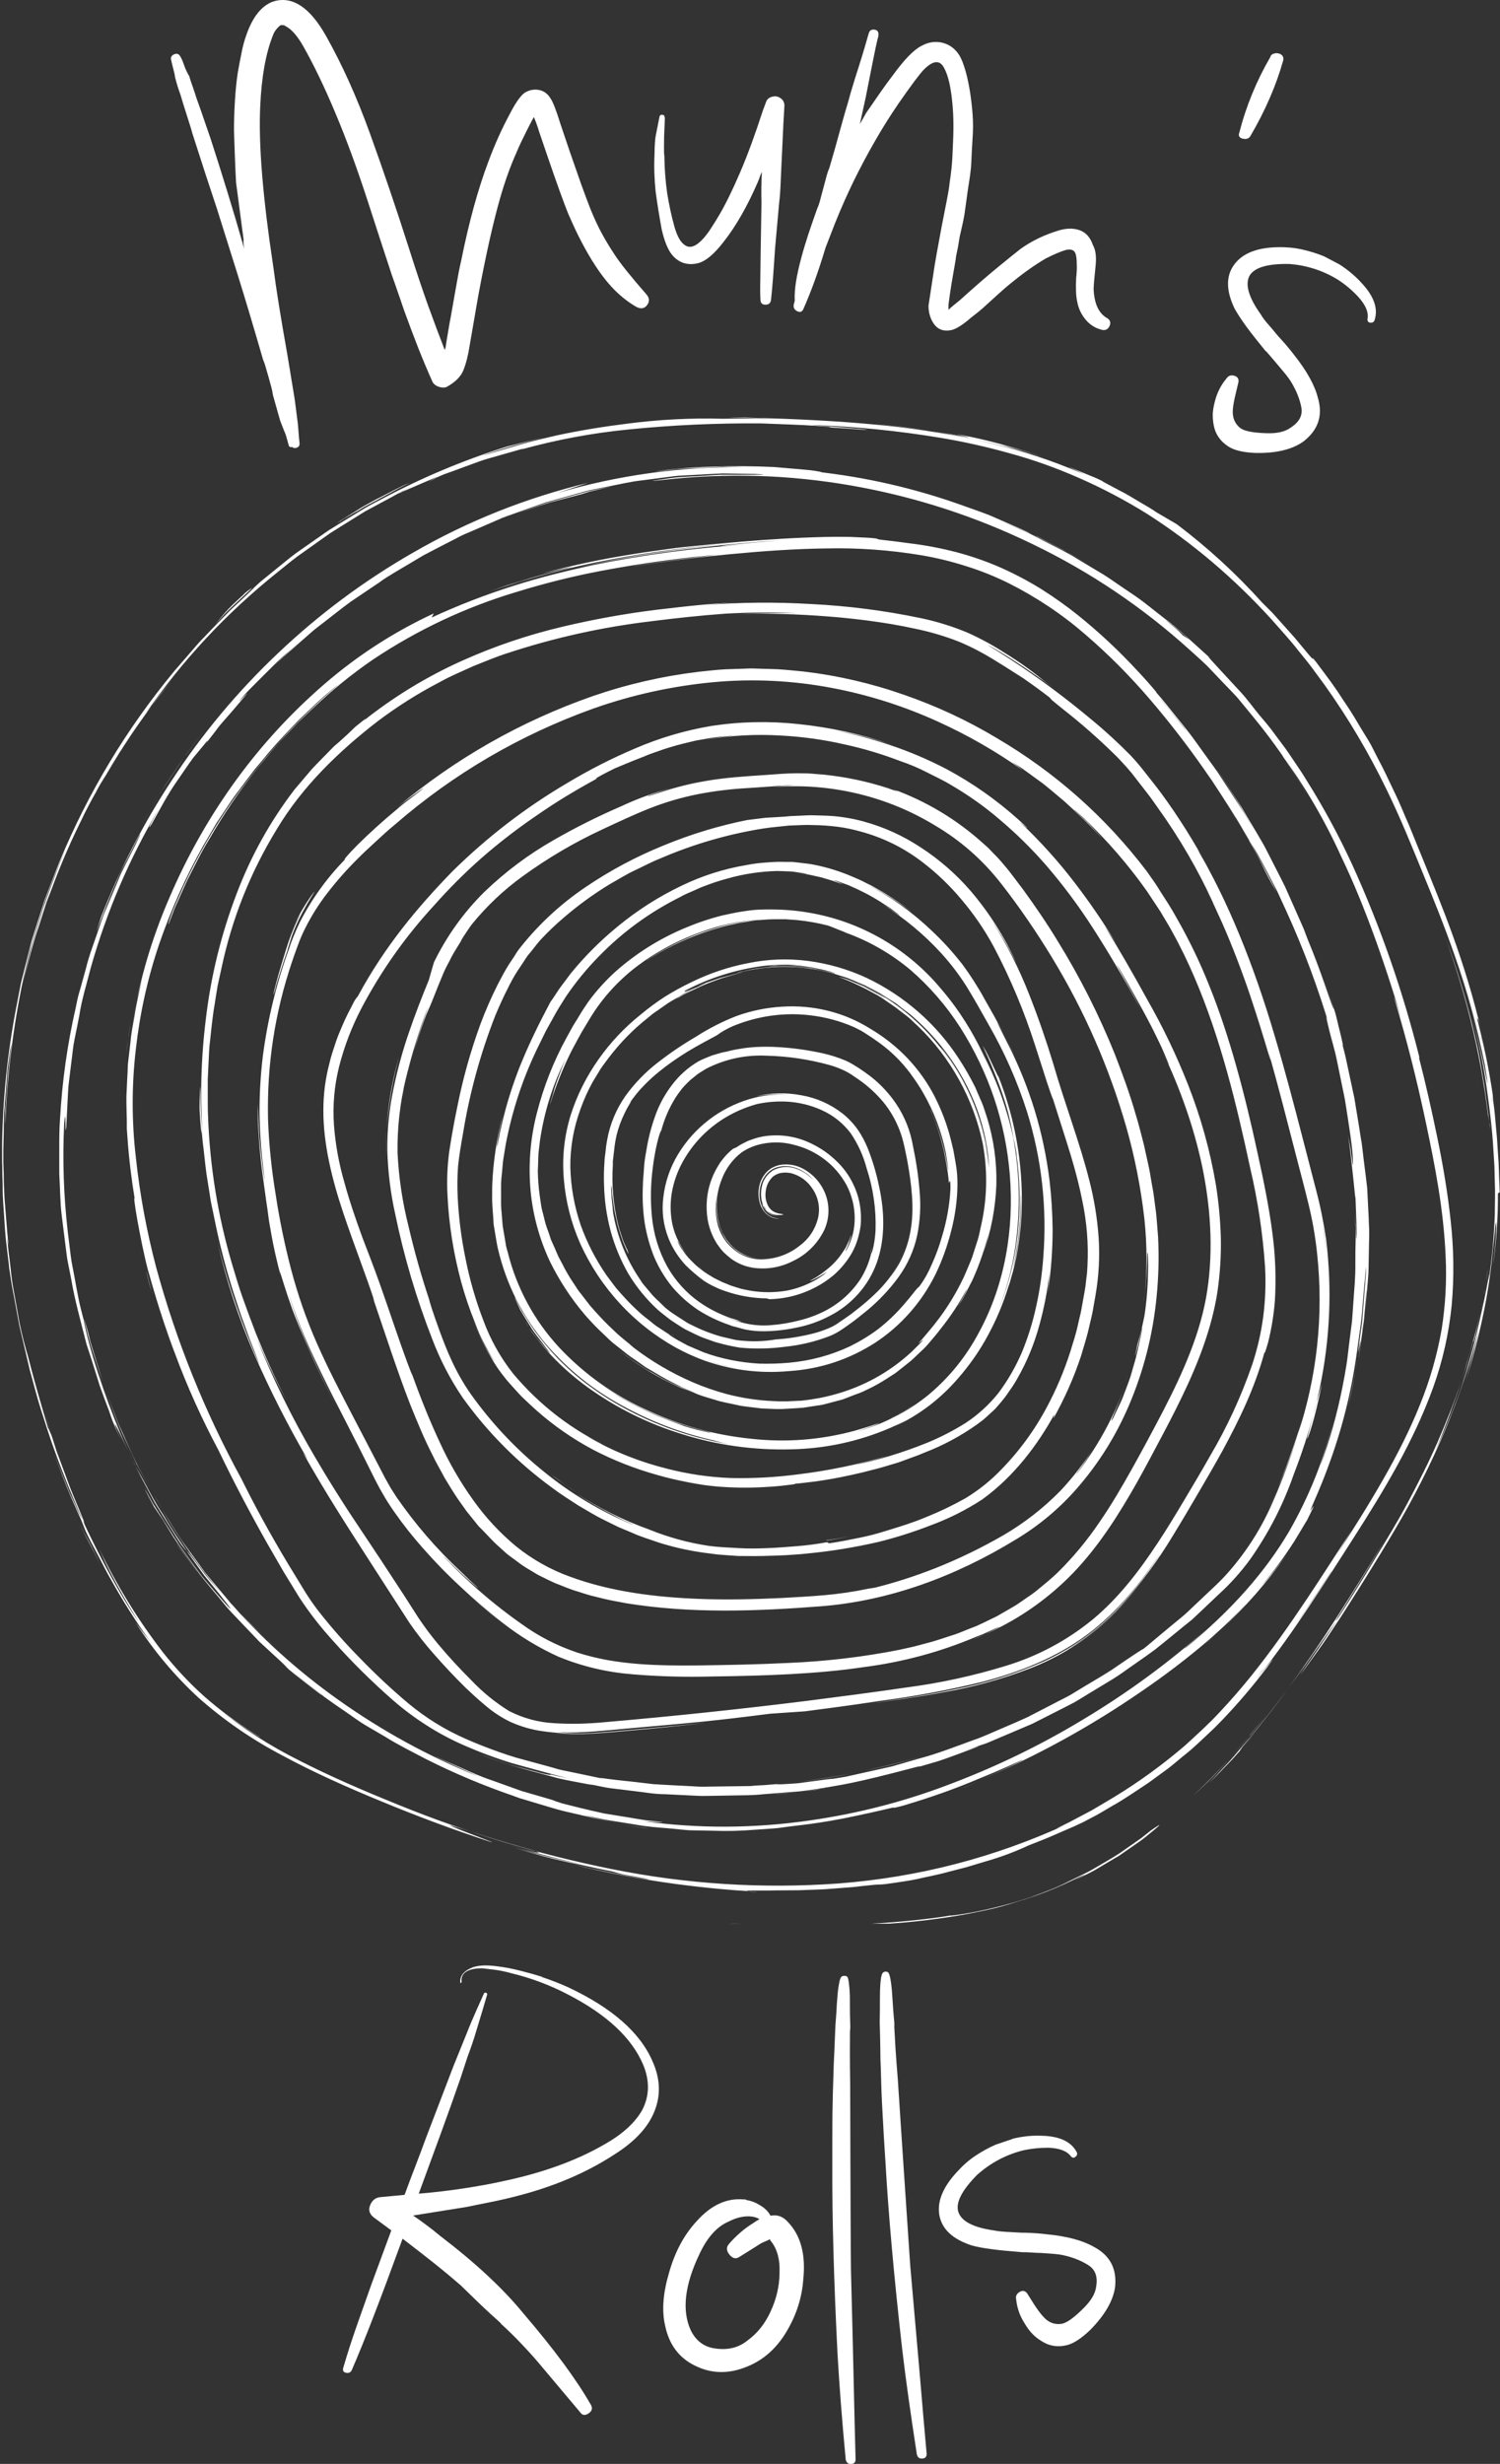 <?xml version="1.0" encoding="UTF-8"?>
<svg id="Layer_2" xmlns="http://www.w3.org/2000/svg" xmlns:xlink="http://www.w3.org/1999/xlink" viewBox="0 0 150.34 246.79">
  <rect x="0" y="0" width="150.34" height="246.79" fill="#333333" stroke="none"/>
  <defs>
    <style>
      .cls-1 {
        fill: none;
      }

      .cls-2 {
        fill: #fff;
      }

      .cls-3 {
        clip-path: url(#clippath);
      }
    </style>
    <clipPath id="clippath">
      <rect class="cls-1" x="0" y="41.82" width="150.34" height="150.86"/>
    </clipPath>
  </defs>
  <g id="Layer_1-2" data-name="Layer_1">
    <g>
      <g>
        <path class="cls-2" d="M27.48.12c1.87-.52,3.61.65,5.22,3.52,1.61,2.87,3.07,6.11,4.38,9.73,1.31,3.62,2.63,7.5,3.95,11.63.64,2.02,1.26,3.88,1.86,5.56.61,1.68,1.17,3.17,1.68,4.48.06-.09.09-.2.1-.31.05-.35.13-.87.25-1.55.11-.69.2-1.15.25-1.39.21-1.16.39-2.2.55-3.12.16-.93.32-1.78.5-2.55.78-3.88,1.69-7.18,2.72-9.91.65-1.75,1.36-3.32,2.11-4.71.59-1.16,1.1-1.9,1.55-2.22.46-.27.93-.36,1.41-.27.49.09.87.37,1.15.82.25.35.59,1.21,1.01,2.58l.97,2.87c.42,1.21.8,2.29,1.13,3.23.34.93.64,1.74.91,2.43.35.86.72,1.67,1.12,2.41.4.74.84,1.46,1.31,2.17.59.9,1.64,2.21,3.15,3.93.33.37.37.73.11,1.09-.26.36-.61.43-1.05.22-.73-.41-1.44-.95-2.12-1.61-.68-.67-1.35-1.5-2.01-2.51-.47-.71-.92-1.49-1.37-2.34-.45-.84-.89-1.8-1.35-2.85-.24-.58-.52-1.34-.86-2.27-.34-.94-.72-2.03-1.15-3.28l-.95-2.78c-.04-.17-.11-.37-.19-.59-.08-.23-.18-.5-.31-.81l-.19.34-.51.99c-.17.35-.35.72-.54,1.1-.18.37-.35.75-.51,1.14-.59,1.31-1.14,2.83-1.64,4.57-.71,2.49-1.45,5.79-2.21,9.9l-.85,4.92c-.15.96-.36,1.77-.62,2.41-.26.65-.83,1.21-1.72,1.69-.24.07-.51.05-.8-.06-.28-.11-.47-.27-.57-.47-.5-1.12-.98-2.26-1.44-3.42-.46-1.17-.94-2.45-1.44-3.83-.24-.71-.45-1.34-.65-1.89-.19-.55-.36-1.05-.53-1.51l-1.27-3.87-1.14-3.51c-1.09-3.36-2.18-6.33-3.28-8.93-1.09-2.6-2.16-4.81-3.2-6.65-.6-1.05-1.19-1.73-1.78-2.02-.04-.03-.08-.05-.1-.06-.02-.01-.03-.02-.03-.02,0,0-.03-.01-.08-.03-.03,0-.04.01-.04.01l-.06.02-.06-.04s-.07.02-.11.03t0,0h-.04c-.37.31-.62.64-.75,1.02-.72,1.81-1.14,4.18-1.27,7.11-.09,1.85-.03,4.13.19,6.83.22,2.71.61,5.85,1.15,9.44.26,2.02.72,4.89,1.38,8.59l.73,4.43.3,2.31c.03.27.06.57.08.9.02.33.06.74.11,1.23.02.22-.06.36-.25.44-.19.08-.35.06-.5-.06-.18.05-.3-.01-.34-.19-.06-.21-.12-.43-.19-.68-.06-.25-.15-.5-.26-.74l-.4-1.02-.72-2.55c-.04-.29-.1-.58-.18-.86-.08-.29-.16-.59-.25-.91-.1-.35-.19-.67-.28-.97-.08-.3-.17-.57-.28-.81-.92-3.18-1.77-6.03-2.56-8.56-.79-2.52-1.48-4.72-2.07-6.58l-1.14-3.45-1.32-4.09c-.11-.42-.31-1.05-.58-1.89-.27-.84-.47-1.48-.59-1.91-.19-.52-.32-.93-.41-1.25-.09-.32-.14-.52-.16-.59-.01-.19-.08-.48-.19-.89-.11-.41-.19-.74-.23-.99.03-.2.16-.34.38-.42.22-.08.4-.02.53.17.12.16.27.5.45,1.02.04.14.12.32.23.54.1.22.18.37.25.46.08.28.2.66.38,1.15.17.49.27.8.31.95.34.93.62,1.75.86,2.45.24.7.44,1.27.59,1.71.59,1.82,1.17,3.65,1.73,5.48.56,1.82,1.11,3.68,1.64,5.55-.07-.52-.09-.81-.05-.85l-.76-5.75c-.04-.71-.08-1.5-.11-2.37-.03-.87-.07-1.84-.1-2.88,0-1.07.04-2.08.1-3.04.06-.95.15-1.87.28-2.74.12-.68.25-1.35.38-1.99.12-.65.29-1.26.51-1.86.62-1.74,1.48-2.81,2.58-3.24l.2-.05ZM28.05,2.53h.05s-.05,0-.05,0Z"/>
        <path class="cls-2" d="M77.64,9.64c.26,0,.48.09.68.26.2.17.3.4.3.69-.05.7-.13,2.2-.23,4.52-.06,1.14-.1,2.14-.14,3-.03.86-.08,1.6-.16,2.23l-.41,4.56c-.14,2.2-.27,3.91-.4,5.12-.04.33-.22.5-.56.5-.33,0-.5-.17-.5-.51-.03-.4-.04-1.01-.02-1.84.01-.82.03-1.82.04-3l.08-4.85c-.03-.93-.02-1.95.04-3.09-.08.15-.15.3-.2.46-.05.17-.12.34-.2.53-1.06,2.45-2.21,4.45-3.44,6.01-.93,1.21-1.77,1.91-2.51,2.12-1.07.27-1.95,0-2.64-.81-.43-.52-.78-1.38-1.05-2.56-.24-1.32-.45-2.59-.61-3.81-.13-1.25-.17-2.5-.11-3.75,0-.4.02-.77.04-1.1.02-.34.05-.59.09-.77l.37-1.86c.03-.15.13-.22.3-.19.16.02.23.1.19.25h.05c0,.15-.02.47-.04.99-.02.52-.04.85-.04.99,0,.26,0,.58-.01.97,0,.39,0,.71.04.96.01,1.25.11,2.48.28,3.7.19,1.18.43,2.28.71,3.29.28,1.01.64,1.65,1.09,1.92.5.34,1.11.11,1.83-.69.26-.29.52-.64.77-1.03.26-.4.55-.86.85-1.37.64-1.1,1.33-2.51,2.07-4.24.75-1.74,1.5-3.79,2.27-6.17l.29-.77c.11-.4.41-.62.89-.65Z"/>
        <path class="cls-2" d="M94.55,4.31c.52.14.97.43,1.35.88.29.34.53.83.74,1.49.22.65.4,1.44.56,2.39.13.8.22,1.59.28,2.37.06.77.06,1.63-.01,2.55-.06.94-.1,1.71-.12,2.29-.02.58-.13,1.44-.32,2.56l-.32,2.31c-.04.41-.22,1.26-.52,2.54-.1.65-.19,1.17-.28,1.55-.08.38-.12.62-.12.73-.16.91-.3,1.72-.42,2.43-.12.71-.2,1.33-.27,1.85-.02.06-.03.19-.04.39,0,.19,0,.32.01.39.11-.12.3-.29.59-.52.29-.23.46-.37.53-.43,1.53-1.38,2.81-2.49,3.84-3.33,1.03-.84,1.79-1.46,2.27-1.83,1.12-.8,2.38-1.4,3.79-1.83.8-.24,1.5-.25,2.12-.03.62.22,1.07.72,1.32,1.47.29.5.38,1.22.27,2.18-.1.96-.17,1.7-.19,2.23.06,1.49.52,2.47,1.38,2.94.29.19.36.45.22.77-.15.32-.38.45-.71.4-.68-.15-1.24-.5-1.69-1.03-.45-.54-.73-1.15-.85-1.83-.12-.52-.15-1.31-.1-2.37.06-.5.08-.95.06-1.33,0-.39-.03-.7-.08-.94-.1-.48-.44-.65-1.02-.51-.49.14-1.15.42-1.99.84-1.03.6-2.13,1.37-3.29,2.31-.4.31-.93.76-1.6,1.37-.67.6-1.13,1.02-1.39,1.26-.25.23-.52.45-.81.67-.28.21-.55.43-.81.66-.72.57-1.28.88-1.68.93-.71.12-1.25-.09-1.63-.61-.37-.52-.56-1.14-.56-1.85l.62-4.06c.04-.29.27-1.55.68-3.77.22-1.12.4-2.06.55-2.81.15-.76.24-1.33.27-1.7.07-.4.13-.89.19-1.46.06-.57.1-1.27.13-2.1.09-1.65.08-3.08-.04-4.29-.15-1.71-.44-2.93-.85-3.65-.43-.81-1.12-.73-2.06.24-.43.46-1.26,1.57-2.49,3.34-.88,1.29-1.69,2.58-2.41,3.85-.73,1.26-1.42,2.57-2.09,3.93-.66,1.36-1.29,2.77-1.88,4.25l-.94,2.42c-.36,1.2-.72,2.3-1.09,3.32-.37,1.01-.74,1.95-1.13,2.82-.12.28-.32.36-.6.23-.29-.13-.41-.35-.37-.65l.11-.43s-.02-.07-.01-.11c-.04-1,.18-2.39.66-4.17.22-.82.47-1.63.73-2.43.27-.8.56-1.64.87-2.51.11-.23.21-.52.3-.88.1-.36.21-.77.33-1.23.12-.46.23-.84.31-1.16.09-.32.17-.57.26-.74.44-1.51.82-2.83,1.12-3.96.31-1.13.58-2.07.81-2.82.1-.39.23-.85.4-1.4.16-.54.37-1.21.62-1.98.24-.77.45-1.43.61-1.99.17-.57.3-1.03.4-1.38.08-.29.27-.41.58-.37.31.04.44.25.39.62-.17.63-.38,1.64-.65,3.01l-.62,3.14-.59,2.69.64-1.13c.51-.74.98-1.42,1.41-2.04.44-.63.86-1.21,1.27-1.74,1.14-1.56,2.08-2.53,2.83-2.91.72-.41,1.46-.51,2.21-.31Z"/>
        <path class="cls-2" d="M128.31,5.41c.26.13.37.34.3.65-.71,2.52-1.81,5.05-3.3,7.59-.16.24-.41.32-.76.24-.34-.09-.46-.29-.34-.6.69-2.68,1.73-5.2,3.1-7.56.05-.19.18-.31.39-.37.22-.06.42-.04.62.05Z"/>
        <path class="cls-2" d="M134.29,26.51c.86.56,1.59,1.18,2.2,1.86,1.24,1.33,1.66,2.58,1.27,3.72-.07.17-.21.25-.42.23-.2-.02-.3-.14-.28-.36.13-.67-.18-1.41-.93-2.23-.62-.67-1.3-1.24-2.03-1.71-1.51-.93-3.14-1.45-4.89-1.58-2.16-.04-3.48.35-3.97,1.17-.47.87-.1,2.16,1.11,3.86.16.28.4.6.7.95.3.34.65.75,1.04,1.23.41.45.76.83,1.02,1.16.27.32.47.57.58.72,1.28,1.61,2.08,3.05,2.4,4.32.52,1.77.03,3.22-1.45,4.37-1.12.8-2.72,1.19-4.8,1.15-1.24-.05-2.15-.27-2.73-.65-.8-.52-1.29-1.22-1.46-2.11-.07-.36-.1-.73-.1-1.11.01-.39.09-.83.22-1.32.22-.86.6-1.61,1.15-2.26.18-.28.44-.38.77-.29.34.09.48.3.44.62-.05.23-.16.67-.31,1.31-.15.64-.24,1.15-.26,1.52-.05.75.2,1.35.74,1.79.41.31,1.29.48,2.63.52,1.07.04,1.89-.15,2.45-.57.84-.55,1.2-1.22,1.05-2.01-.15-.8-.47-1.62-.98-2.48-.17-.28-.4-.61-.71-.98-.31-.37-.55-.66-.72-.86-.17-.2-.4-.47-.69-.81-.28-.34-.45-.52-.52-.56-.76-.93-1.4-1.74-1.91-2.43-.5-.7-.89-1.29-1.16-1.78-.88-1.83-.88-3.32,0-4.46.83-1.09,2.27-1.65,4.31-1.69.84-.02,1.65.05,2.42.22.77.17,1.51.4,2.23.69l1.58.83Z"/>
      </g>
      <g class="cls-3">
        <path class="cls-2" d="M81.69,192.71c-1.21.06-2.43.11-3.65.15-5.14-.06-6.19-.19-4.33-.19,2.66.04,5.32.1,7.97.04ZM115.25,183.42l-.83.66-.8.56-1.4.98c-.9.58-1.72,1.03-2.54,1.52-.82.49-1.71.86-2.72,1.38-1.01.52-2.22.98-3.74,1.54-4.89,1.61-8.74,1.93-7.88,1.78-.89.18-2.87.43-4.97.62-2.1.19-4.33.29-5.72.38,3.74-.02,7.46-.33,11.15-.93,1.01-.16,2.01-.38,3.04-.59s2.04-.5,3.06-.83c2.1-.61,4.12-1.41,6.07-2.39,1.72-.79.09.03-.29.25.67-.34,1.37-.66,2.04-1.03l1.92-1.14.47-.27.43-.3.81-.56c.52-.37,1.01-.68,1.4-1,1.53-1.24,2.09-1.74.5-.64ZM126.8,166.91c.55-.7,1.22-1.58,1.95-2.6-.63.89-1.28,1.75-1.95,2.61h0ZM19.74,157.39c-1.4-1.93-2-2.72-2.08-2.8,1.31,1.77,2.38,3.24,2.08,2.8ZM61.91,182.67c1.19.19,2.38.43,3.12.47-1.14-.12-2.09-.31-3.12-.47ZM129.42,163.37c1.4-1.95,2.71-3.93,4.02-5.93.25-.48-1.85,2.85-4.02,5.93ZM128.75,164.31c.22-.31.47-.63.68-.93-.22.32-.44.64-.68.95h0ZM147.11,136.25c.2-.67.41-1.34.57-2.03,0-.08.03-.14.05-.27-.11.42-.21.82-.31,1.21-.1.38-.22.75-.33,1.11-.1.36-.21.7-.3,1.03l-.32.97c.12-.34.23-.67.34-1,.11-.33.21-.66.3-1h0ZM7.99,152.6c.16.36.32.71.49,1.06l.54,1.03,1.07,2.06-1.14-2.27-.51-.93-.45-.95ZM24.43,59.54c-.88.8-1.47,1.36-1.87,1.82-.4.47-.68.82-.98,1.17l.73-.8c.27-.31.57-.6.87-.88l2.11-1.97c-.32.18-.61.4-.88.66ZM149.84,112.87c.03.26.05.5.08.7-.03-.23-.06-.45-.08-.7ZM149.57,110.61c.12.75.19,1.5.27,2.26-.08-.72-.16-1.59-.27-2.25h0ZM75.58,189.5l-.7-.05c.18.03.55.06.96.08-.09-.02-.17-.03-.26-.03ZM87.26,125.43c0,.08.02-.03.02,0,.12-.58.15-.75-.02-.01h0ZM77.73,121.79c.08.02.17.04.25.04-.09-.01-.17-.03-.25-.05h0ZM76.38,120.6c.13.34.34.63.62.86.21.17.46.28.73.33-.5-.13-.86-.43-1.1-.89-.15-.14-.22-.32-.25-.31h0ZM136.52,133.1c-.03.2-.03.21,0,.09.03-.12.05-.36.09-.68.04-.31.05-.69.09-1.08,0,.19,0,.26-.03.43-.05.63-.13,1.03-.15,1.24ZM29,93.8c.06-.16.12-.3.18-.43-.06.14-.12.28-.18.43ZM29.25,93.75c.41-1.1.92-2.16,1.51-3.17.53-.91.93-1.48.69-1.19-.3.38-.57.78-.83,1.19-.56.89-1.05,1.83-1.45,2.8.23-.57.5-1.11.81-1.64.14-.24.08-.1-.11.28-.19.38-.47,1.02-.76,1.78s-.54,1.64-.8,2.47c-.52,1.67-.9,3.22-.93,3.41.12-.28.21-.57.27-.87.21-.72.57-1.93,1.2-3.74-.11.32.06-.33.41-1.34ZM149.14,127.11c-.09.68-.2,1.35-.32,2.02.04-.22.08-.44.12-.68.06-.41.1-.85.2-1.33ZM148.74,129.57v.04c.03-.16.06-.32.09-.47-.04.14-.07.29-.09.43ZM148.39,131.33c.12-.47.21-1.05.34-1.72-.1.58-.22,1.16-.34,1.72ZM15.23,129.56c-.12-.47-.34-1.32-.56-2.24,0,.04.03.19.11.53.08.34.21.91.46,1.71h-.01ZM121.76,77.03c-.68-.93-1.45-2.04-2.41-3.39l2.41,3.39ZM79.59,179.57l-2.07.15c.75-.03,1.36-.09,2.07-.15ZM79.7,179.57l.25-.03-.36.04h.11ZM77.53,179.73l-.93.08.93-.08ZM82.67,179.15l-.93.12c-.47.07-1.06.19-1.77.27.7-.09,1.53-.2,2.69-.4h0ZM133.08,127c-.1-1.52-.28-3.03-.54-4.53.07.47.16,1.11.24,1.66l.18,1.4c.05.51.08,1,.13,1.47ZM67.99,99.93c.22-.13.5-.3.85-.47l1.32-.63c.52-.25,1.15-.47,1.87-.74.36-.14.76-.23,1.17-.36.44-.14.89-.26,1.34-.35-.44.07-.86.17-1.29.3l-1.05.27-1.58.54c.64-.23-2.03.94-2.94,1.59-.48.28-.57.33.31-.17ZM147.82,133.94c.05-.26.12-.57.22-.99l.34-1.62-.33,1.48c-.11.47-.25.93-.37,1.4-.05.28-.05.34.13-.28ZM85.33,177.64l.17-.03-.17.03ZM86.7,177.36l-1.2.25,1.2-.25ZM80.13,178.46c1.75-.2,3.5-.47,5.2-.82-1.72.33-3.45.6-5.2.82ZM86.7,177.35c2.14-.47,4.26-.99,6.37-1.61-1.91.57-4.07,1.14-6.37,1.61ZM94.02,175.48l-.94.28.94-.28ZM55.5,147.89l-.42-.31c.13.09.27.2.42.3h0ZM55.5,147.89c.73.54,1.47,1.08,2.24,1.55-.52-.34-1.03-.66-1.47-1-.27-.21-.53-.39-.77-.57h0ZM128.98,146.71c-.56,1.51-1.16,3-1.87,4.43,1.16-2.41,2.15-4.89,2.96-7.43.17-.56.36-1.2.47-1.58-.47,1.53-1,3.06-1.56,4.58h0ZM90.44,125.64c.1-.21.19-.43.27-.66-.08.22-.17.44-.27.65h0ZM26.82,164.31l-.09-.08c.67.62,1.36,1.25,2.05,1.87l-1.96-1.78ZM90.44,125.63c-.02.05-.04.1-.06.15.02-.05.05-.1.06-.15ZM90.08,126.39l.04-.07-.04.07ZM90.38,125.78c-.08.18-.17.36-.27.54.09-.17.18-.36.27-.54ZM124.56,175.01c.23-.24.59-.65,1.14-1.29-.37.45-.75.88-1.14,1.29ZM15.76,150.31l.35.57.17.27c-.29-.47-.57-.93-.84-1.42l.32.58ZM26.74,164.22l-.53-.51c.17.17.35.35.53.51ZM69.65,126.49l-.06-.05.06.05ZM69.59,126.44l-.27-.27.27.27ZM69.65,126.49c.25.24.51.45.79.66-.28-.2-.54-.42-.79-.66ZM93.1,110.75l.08.15c-.09-.19-.19-.39-.29-.58l.21.43ZM40.5,109c-.07.33-.13.66-.18.98.06-.34.12-.66.18-.98ZM114.53,131.23c.04-.3.08-.6.11-.91-.03.3-.07.59-.11.91ZM41.3,105.7c-.26.9-.54,1.99-.8,3.31.22-1.1.5-2.24.8-3.31ZM123.85,81.87c-.28-.51-.64-1-.96-1.51.31.5.66.99.96,1.53l.94,1.6.89,1.56c.3.5.52,1,.76,1.46.45.97.95,1.92,1.51,2.83l-2.09-4.03-.36-.66c-.04-.05-.37-.6-.83-1.4l-.8-1.37ZM114.69,129.93c0,.13-.03.26-.05.4.02-.13.03-.27.05-.4ZM120.85,88.85c-.37-.72-.7-1.34-.96-1.82.27.5.65,1.19.96,1.82ZM125.49,84.65v-.03.03ZM69.99,98.74l.6-.24c-.21.06-.41.15-.6.24ZM67.78,133.94c-.26-.15-.43-.24-.54-.3l.1.07c.15.07.29.15.44.23ZM70.72,136.2c1.01.38,2.06.66,3.13.84-1.07-.19-2.11-.47-3.13-.84ZM77.02,96.69c-.29.03-.58.06-.87.11l.87-.11ZM132.56,98l-.25-.79.25.79ZM136.03,136.12c-.05.34-.1.69-.16,1.01.08-.38.12-.72.16-1.01ZM135.87,137.21v-.07s0,.02,0,.05v.02ZM12.65,105.56c.12-1.1.28-2.16.47-3.2-.08.44-.17.88-.23,1.32l-.24,1.89ZM115.82,69.42l.47.55c-.21-.25-.38-.45-.47-.55ZM118.75,72.97l-2.28-2.8-.18-.2c1.2,1.45,3.87,4.82,2.46,3.02h0ZM73.85,137.04l.55.09-.55-.09ZM135.87,137.2c-.23,1.33-.5,2.56-.75,3.69.38-1.56.6-2.77.75-3.69ZM150.13,119.53c0,.54,0,1.13-.02,1.81-.06,1.81-.21,3.61-.47,5.4.19-1.62.29-2.71.3-3.4.03-.31.03-.62,0-.93-.06.27-.09.54-.11.81-.04.47-.1,1.14-.2,1.87-.19,2.24-.52,4.47-.99,6.67-.46,2.21-1.04,4.39-1.74,6.54.54-1.75.97-3.53,1.36-5.32-.87,3.48-2,6.88-3.39,10.2-1.47,3.5-3.18,6.87-5.12,10.13-1.87,3.17-3.74,6.13-5.35,8.63-.83,1.24-1.57,2.39-2.28,3.36-.71.98-1.31,1.83-1.83,2.48,1.26-1.77,2.48-3.58,3.66-5.41-.17.19-.79,1.11-2.03,2.85l-1.04,1.48-1.29,1.76c-.47.66-1.01,1.36-1.57,2.12-.29.38-.58.78-.9,1.18l-.99,1.25c-.86,1.09-1.61,1.95-1.81,2.23-.11.15-.04.1.24-.2l-1.06,1.19c-.76.79-1.53,1.59-2.31,2.37l1.21-1.31.87-.93c.31-.35.64-.73.98-1.14l1.11-1.29,1.17-1.46c.83-1,1.64-2.13,2.52-3.27,1.7-2.34,3.46-4.91,5.1-7.47,1.64-2.56,3.2-5.09,4.53-7.27-.82,1.4-2.27,3.79-3.38,5.57-1.11,1.78-1.87,2.95-1.14,1.96,1.25-1.93,2.45-3.86,3.6-5.78,1.17-1.93,2.34-3.83,3.38-5.79,1.04-1.96,2.05-3.93,2.93-5.95.88-2.02,1.7-4.07,2.39-6.16-.14.43-.27.84-.4,1.22s-.27.75-.39,1.1c-.13.35-.24.68-.35,1l-.34.89c-.43,1.14-.8,2.03-1.13,2.8.26-.56.5-1.08.72-1.56.22-.48.39-.93.57-1.35.36-.82.61-1.52.84-2.12.47-1.19.69-2.01.93-2.75.42-1.5.83-2.69,1.63-6.36.63-2.77.87-4.72.65-2.84.34-2.22.55-4.45.63-6.69,0-1.09.05-2.16,0-3.23l-.04-1.6-.1-1.6c-.12-2.14-.39-4.29-.71-6.51-.32-2.22-.82-4.5-1.43-6.91,0,0,.18.68.41,1.6.24.93.5,2.11.72,3.1.39,2,.65,3.24.15.19-.75-3.75-1.76-7.43-3.04-11.03-1.06-3.04-2.11-5.61-3.19-8.24-1.08-2.63-2.14-5.3-3.62-8.34-1.78-3.67-3.85-7.17-6.22-10.49l-1.26-1.71c-.42-.57-.88-1.11-1.32-1.66-.87-1.12-1.82-2.14-2.74-3.19-1.86-2.04-3.84-3.96-5.95-5.75-2.05-1.74-4.2-3.33-6.46-4.78-2.2-1.37-4.49-2.58-6.86-3.62-2.27-1-4.61-1.84-7.01-2.49-2.27-.64-4.58-1.15-6.9-1.54-4.24-.7-8.51-1.13-12.8-1.28-.44,0,2.53.18,4.3.36.41.02.81.06,1.21.14-.27,0-1.4-.12-3.96-.27.9,0-.65-.13-2.47-.22s-3.94-.15-4.2-.17c-4.47-.04-8.92.16-13.37.61-3.64.36-7.22,1.03-10.75,2.01.88-.29-.24.03-2.08.56l-1.51.43c-.53.17-1.07.38-1.63.58l-1.66.61-.81.29c-.26.1-.51.22-.75.33.54-.32-2.28.93-3.38,1.4-.53.28-.66.31.25-.17l2.28-1.08.87-.41c.34-.16.69-.3,1.05-.43l2.53-.98-2.89,1.12-2.74,1.26-1.34.62-1.28.7-2.51,1.35-2.37,1.47-1.16.73-1.1.78-2.17,1.54c-.7.52-1.36,1.08-2.04,1.62-5.09,4.07-9.48,8.78-13.19,14.14l.65-.82c-1.88,2.51-3.59,5.12-5.14,7.85.08-.13.15-.26.23-.39l1.23-2.03.68-1.12c.26-.37.53-.76.8-1.16-.9,1.24-1.63,2.53-2.42,3.8l-.58.96c-.19.32-.36.66-.53.99l-1.05,1.99.85-1.61c.14-.26.28-.53.43-.81-.58,1.01-1.11,2.03-1.61,3.05l.33-.63c-1.24,2.43-2.33,4.92-3.27,7.48-.21.57-.47,1.13-.66,1.77l-.67,2.09c-.54,1.51-.98,3.36-1.62,5.73.25-1.03.53-2.16.82-3.36.13-.6.32-1.2.51-1.8s.38-1.22.57-1.84c.35-1.24.84-2.43,1.26-3.58.22-.58.42-1.14.63-1.68l.67-1.52-.71,1.54c-.2.52-.41,1.06-.62,1.6-.2.54-.41,1.06-.6,1.57l-.3.81-.26.85c-.34,1.11-.69,2.23-1.03,3.36-.33,1.13-.55,2.31-.84,3.47-1.01,4.79-1.61,9.63-1.8,14.52-.01-.19-.01-.38,0-.57v-.53c0-.2.03-.43.04-.66.07-.94.16-2.13.24-3.22.23-2.15.47-3.89.22-2.44-.06.44-.12.87-.18,1.3-.06.43-.12.86-.14,1.29-.07.85-.13,1.7-.2,2.53-.05.42-.05.83-.1,1.24l-.03,1.23c0,.82-.04,1.63-.05,2.43v1.21l.04,1.21c0,.8.05,1.59.08,2.4.13,1.59.24,3.2.41,4.83-.06-.3-.11-.61-.15-.93.08,1.1.23,2.07.33,2.95.09.88.18,1.67.32,2.37.25,1.4.44,2.44.59,3.27.34,1.63.56,2.31.7,2.85.34,1.08.36,1.62,2.19,7.78-.09-.4.47,1.14.23.37l.62,1.93c.26.69.53,1.43.8,2.15s.52,1.44.79,2.08c.26.64.51,1.21.7,1.67.39.94.57,1.4.38,1.01-.1-.19-.29-.6-.6-1.28-.18-.39-.41-.87-.66-1.45,2.19,5.25,5.14,10.56,6.81,12.87-1.37-2.18-2.13-3.6-2.7-4.67-.57-1.07-.89-1.81-1.29-2.7,1.77,3.69,3.91,7.17,6.41,10.41,1.26,1.6,2.65,3.08,4.17,4.44,1.53,1.34,3.16,2.55,4.89,3.64,2.13,1.29-1.14-.51-3.69-2.56,2.57,2.06,5.33,3.84,8.28,5.31,3.23,1.65,6.59,3.09,9.99,4.46,6.89,2.8,13.99,4.94,21.29,6.41,7.53,1.52,15.13,2,22.8,1.45,7.99-.62,15.63-2.6,22.91-5.95-1.68.72-1.15.47.15-.16l2.29-1.21c.82-.47,1.64-.98,2.31-1.37,2.48-1.51,4.82-3.22,7.03-5.11,1.15-1.05,2.34-2.12,3.44-3.3,1.11-1.18,2.18-2.41,3.2-3.67,4.07-5.08,7.44-10.59,10.13-14.67l-1.63,2.66c3.4-5.28,6.46-10.22,8.46-15.25.98-2.42,1.69-4.91,2.14-7.47.38-2.42.52-4.85.4-7.29-.2-4.74-1.08-9.17-1.98-13.42s-1.92-8.31-3.12-12.28c-.27-.76.14.09.98,2.96-1.7-5.88-3.9-12.25-6.33-17.29-1.63-3.6-3.6-6.99-5.93-10.17l1.24,1.87c.41.63.79,1.28,1.18,1.92-1.54-2.65-3.29-5.16-5.23-7.53-.49-.6-.99-1.2-1.48-1.8-.24-.3-.51-.58-.78-.86l-.81-.84-1.62-1.7c-.56-.55-1.15-1.06-1.73-1.59-4.74-4.29-9.99-7.83-15.75-10.61-5.8-2.82-11.87-4.78-18.22-5.89-6.26-1.09-12.54-1.28-18.86-.56-1.45.15-1.29.11-.3-.03.49-.06,1.18-.19,1.99-.25l2.64-.15,1.37-.09h3.42c1.08,0,1.4-.02.12-.08l-3.25-.05c-1.08.04-2.17.12-3.27.17-.54.04-1.09.04-1.63.11l-1.62.21-1.62.21c-.54.06-1.08.15-1.62.26l-3.22.65c-.54.09-1.07.27-1.6.41l-3.19.89-1.56.55-1.57.56c-.52.19-1.05.35-1.56.59l-3.07,1.33c-.52.2-1.01.47-1.51.73l-1.5.77-1.49.78-1.46.87-1.47.87c-.47.3-.98.58-1.44.94l-2.84,1.91c-.93.67-1.82,1.4-2.75,2.11-.47.36-.93.7-1.36,1.09l-1.31,1.15c-.84.78-1.78,1.53-2.59,2.38.54-.55.91-.93,1.21-1.18l.61-.56.98-.88c-.87.78-1.67,1.4-2.3,2.04l-1.6,1.59c-.89.89-1.45,1.44-1.74,1.81-.61.7-.36.47-.05.13.31-.33.68-.7.32-.27-.18.22-.54.64-1.18,1.4l-1.19,1.36c-.24.27-.47.58-.74.94-.27.36-.54.69-.84,1.09.23-.36.22-.39-.24.19l-1.08,1.3c-.47.63-1.05,1.51-1.8,2.59-.87,1.28-1.58,2.66-2.34,4.01-.4.65-.42.51.72-1.53-2.96,5-5.23,10.29-6.82,15.89-.42,1.65-.93,3.27-1.17,4.88-.16.8-.31,1.58-.47,2.34-.16.76-.21,1.5-.31,2.21l-.25,2.03c-.09.64-.09,1.24-.13,1.8-.06,1.12-.11,2.05-.14,2.74-.14,1.4,0-2.52-.21-.35-.18,3.65-.05,7.29.37,10.93.1.79.19,1.56.29,2.34.09.77.27,1.48.39,2.2.12.72.27,1.43.4,2.12.13.69.34,1.4.5,2.06v-.03c.52,2.91,2.14,7.76,3.68,11.41,1.04,2.44,2.04,4.33,2.36,4.92l-.09-.17,1.19,2.23,1.04,1.65c.59.93,1.01,1.62,1.31,2.08.25.38.53.75.84,1.09.06.05.06,0,.47.52l.98,1.29.38.51.47.57,1.24,1.42c-2.25-2.63-4.24-5.45-5.98-8.44l.53.85c.47.75.93,1.51,1.43,2.24l1.56,2.14.78,1.07c.28.34.57.68.85,1.02l1.71,2.03c.27.34.59.65.9.97l.93.93.93.94c.11.12.22.23.33.34-1.18-1.14-2.31-2.31-3.41-3.53,3.29,3.77,6.98,7.1,11.06,10,4.4,3.13,9.11,5.71,14.12,7.72l-2.36-1.08c-.79-.36-1.58-.7-2.34-1.14.94.52,1.95.9,2.94,1.34.98.44,1.96.88,2.98,1.22l3.04,1.09,3.09.9c.15.07.5.2,1,.35l1.87.47c.73.17,1.53.37,2.34.54l2.41.39c.77.12,1.46.26,2.03.32l1.22.13c.47.06.07.07-1.7-.06,5.55.75,11.09.72,16.63-.08,4.92-.7,9.7-1.94,14.34-3.74,4.51-1.72,8.84-3.82,12.97-6.31,4.44-2.65,8.59-5.68,12.46-9.11-1.4,1.27-1.87,1.63-2.02,1.77-.15.14,0,.04-.29.29,4.96-4.01,8.3-7.97,10.57-11.8,2.02-3.51,3.51-7.23,4.48-11.17-.18.76-.47,1.87-.77,2.8-.13.47-.28.87-.37,1.17s-.16.49-.15.51c.93-2.54,1.65-5.13,2.18-7.78.18-.9.31-1.64.42-2.34s.16-1.28.24-1.9c.08-.62.16-1.25.25-1.97.06-.36.08-.75.11-1.18s.06-.88.1-1.4c.06-1.01.2-2.2.18-3.66,0-.73,0-1.52.03-2.39v-.67c0-.21,0-.47-.03-.7,0-.47-.04-.97-.06-1.49.06,1.15.12,1.92.13,2.36s0,.55.03.37c.06-.35,0-1.87-.09-4.12,0,.7-.29-3.13-.73-6.15.07.39.13.73.19,1.04s.08.57.11.8c.06.47.11.76.14.93.06.36.07.2.03-.32,0-1.04-.39-3.5-.8-6.07-.27-1.29-.54-2.61-.78-3.81-.24-1.2-.58-2.25-.77-3.04-.39-1.58-.47-2.04.1-.15-1.21-4.1-2.69-8.08-4.47-11.97l-.86-1.87c-.3-.59-.6-1.14-.87-1.67-.55-1.03-1-1.92-1.36-2.52-.6-.99-.8-1.28-.34-.43-2.92-5.22-6.33-10.1-10.22-14.64-1.98-2.31-4.12-4.46-6.43-6.45-2.33-2.02-4.87-3.72-7.63-5.11-1.38-.69-2.81-1.27-4.29-1.73-1.49-.48-3.01-.85-4.55-1.11-3.14-.52-6.3-.75-9.47-.68-3.21.04-6.44.27-9.69.58-3.26.31-6.54.7-9.81,1.24,1.13-.22,4.35-.69,6.44-.93,2.1-.24,3.06-.37-.34-.02-3.27.37-6.37.84-9.31,1.4-2.83.54-5.62,1.24-8.37,2.09-5.12,1.53-9.91,3.79-14.36,6.75-2.16,1.48-4.18,3.12-6.07,4.93l-1.45,1.37-1.4,1.47c-.93.96-1.78,2.05-2.68,3.11-1.79,2.26-3.4,4.63-4.84,7.13-.8,1.28-1.45,2.66-2.17,4.05-.34.71-.64,1.44-.98,2.17-.16.37-.34.73-.47,1.11l-.44,1.15c-.08.13,0-.19.25-.86.11-.33.28-.74.49-1.22l.72-1.63c1.4-3.04,3.06-5.92,4.98-8.67,2.01-2.84,4.23-5.51,6.67-7.99l1.46-1.4c.44-.42.82-.8,1.17-1.09.69-.59,1.12-.98,1.2-1.08-.66.57-1.36,1.11-1.99,1.71l-1.91,1.81c-1.21,1.27-2.44,2.53-3.54,3.9l-.85,1.01-.81,1.06-.79,1.06-.4.53-.38.54-1.47,2.21-1.35,2.3c-1.75,3.12-3.21,6.37-4.38,9.76-1.17,3.43-1.95,6.94-2.36,10.55-.43,3.65-.43,7.29,0,10.94.4,3.71,1.08,7.36,2.03,10.97,2.02,7.4,4.87,14.47,8.55,21.19,1.2,2.44,2.75,5.31,4.64,8.46l1.47,2.41c.5.84,1.04,1.64,1.64,2.41,1.29,1.64,2.66,3.19,4.12,4.67,1.54,1.59,3.15,3.1,4.85,4.53,1.76,1.46,3.69,2.66,5.79,3.57,1.06.47,2.16.9,3.27,1.29.56.2,1.12.39,1.69.56l1.72.47,1.73.47.87.25c.29.08.58.13.88.19l3.53.74c-.47-.12-.19-.07.61.04.79.11,2.14.23,3.86.44l.66.08c.23,0,.47.02.7.04l1.5.08,1.61.08c.57.05,1.14.06,1.71.04l3.65-.05c.31,0,.63,0,.93-.05l.98-.05,1.93-.16c-.89.09-.87.11-.39.09l1.01-.06c.46-.02.91-.06,1.36-.13,1.91-.26,3.88-.53,2.37-.28.57-.09,1.2-.18,1.87-.3l2.2-.49,2.46-.55,2.62-.76c1.82-.47,3.65-1.19,5.52-1.87.93-.31,1.83-.74,2.73-1.12.9-.38,1.8-.77,2.66-1.16l2.48-1.28c.79-.43,1.6-.78,2.29-1.23,1.4-.86,2.71-1.6,3.74-2.27,2.03-1.4,3.27-2.21,3.07-2.02.47-.36,1.63-1.37,3.23-2.68.4-.34.84-.67,1.26-1.07l1.32-1.25c.9-.87,1.94-1.76,2.83-2.8,1.84-2.11,3.32-4.46,4.42-7.03.95-2.16,1.77-4.36,2.46-6.61.97-2.93,1.63-5.93,1.96-8.99.33-3.07.33-6.13,0-9.2-.17-1.64-.45-3.27-.84-4.88-.39-1.63-.85-3.31-1.28-4.99-.87-3.37-1.75-6.83-2.74-10.32.61,2.49-.29-1.02-1.85-5.67-.79-2.34-1.77-4.92-2.78-7.21-.51-1.14-1-2.21-1.47-3.13l-.24-.47.31.59c.38.76.62,1.29.47.93-1.54-3.33-3.37-6.49-5.51-9.47-.34-.47-.66-.96-1.03-1.43l-1.09-1.4-.54-.7-.57-.66c-.4-.44-.79-.87-1.22-1.28-1.6-1.56-3.27-3.03-5.03-4.41-1.44-1.16-1.26-1.03-1.28-1.09-.14-.15-.3-.28-.47-.39-.37-.29-1.04-.79-2.27-1.65,0,0-.32-.2-.85-.54s-1.29-.83-2.23-1.4c-1.08-.66-2.2-1.24-3.37-1.73-1.42-.56-2.88-.99-4.37-1.3-6.35-1.4-13.96-1.61-18.01-1.49,1.87-.07,2.84-.06,3.61-.08.78-.01,1.36,0,2.52,0-2.42-.1-4.84-.08-7.26.06-2.42.18-4.87.44-7.3.75-4.91.58-9.71,1.64-14.4,3.18-1.18.37-2.31.86-3.46,1.31-1.12.52-2.27.98-3.35,1.59-2.2,1.14-4.29,2.46-6.27,3.95-3.92,3.03-7.55,6.54-10.11,10.82-2.63,4.3-4.47,8.91-5.52,13.84l-.4,1.83c-.11.62-.2,1.23-.3,1.87-.22,1.24-.33,2.48-.47,3.74-.08.62-.1,1.25-.13,1.87l-.09,1.87v1.87c0,.63,0,1.25.03,1.87.18,4.99.97,9.87,2.37,14.66.36,1.19.7,2.38,1.12,3.55.42,1.17.85,2.34,1.29,3.48.93,2.29,1.93,4.55,3.08,6.74-1.11-2.03-2.09-4.15-3.02-6.29,1.64,4.11,3.59,8.07,5.83,11.89,1.51,2.58,2.53,4.15,3.47,5.61l3.11,4.67,2.34,3.57,1.5,2.34c.61.91,1.27,1.79,1.97,2.63,1.06,1.27,2.2,2.5,3.37,3.66,1.11,1.17,2.36,2.18,3.74,3.04,1.44.73,2.96,1.14,4.57,1.22,1.65.1,3.31.06,4.96-.1,6.74-.58,13.5-1.29,20.25-2.13,3.37-.43,6.76-.87,10.11-1.36,3.36-.44,6.65-1.16,9.88-2.15,3.23-.98,6.14-2.54,8.75-4.67,2.58-2.15,4.64-4.84,6.49-7.65.93-1.4,1.81-2.86,2.68-4.32.87-1.46,1.74-2.92,2.57-4.39,1.71-2.9,3.11-5.94,4.21-9.12.53-1.58.9-3.2,1.12-4.85.21-1.65.27-3.31.18-4.97-.23-3.34-.72-6.64-1.49-9.9-1.4-6.54-3-13.08-5.6-19.13-.65-1.51-1.36-2.99-2.16-4.43-.38-.73-.82-1.4-1.24-2.13l-1.35-2.04c-1.89-2.67-4.02-5.12-6.39-7.37-1.4-1.28-1.02-.89-.22-.13l.65.62c.22.22.44.47.64.68.4.43.74.8.84.93-1.53-1.65-2.6-2.64-3.81-3.74-.64-.53-1.29-1.1-2.12-1.76l-1.4-1.02-.81-.58-.93-.58c.36.27.74.53,1.09.83-2.67-1.88-5.48-3.5-8.46-4.85-3.4-1.55-6.94-2.68-10.62-3.38-3.95-.75-7.93-.95-11.94-.58-4.1.39-8.09,1.26-11.98,2.63-7.36,2.64-14,6.51-19.91,11.63-.69.56-1.32,1.15-1.94,1.72-.63.58-1.24,1.14-1.81,1.72-1.1,1.09-2.12,2.24-3.06,3.47-.84,1.08-1.56,2.24-2.18,3.47-.28.55-.52,1.11-.73,1.69-.21.55-.4,1.11-.58,1.63-1.74,5.12-2.54,10.38-2.42,15.78.09,2.55.35,5.07.77,7.59.38,2.52.9,5.01,1.54,7.47.67,2.54,1.53,5.02,2.59,7.42,1.08,2.46,2.37,4.93,3.7,7.48.67,1.28,1.35,2.59,2.05,3.93l1.07,2.06.55.98.62.97c1.87,2.7,4,5.17,6.4,7.41.77.76,1.26,1.22,1.51,1.44s.26.26.12.15c-.13-.12-.43-.36-.78-.67-.35-.31-.76-.7-1.15-1.07l-1.45-1.4.15.17c.1.11.26.27.47.47.44.47,1.14,1.16,2.22,2.16,1.58,1.44,3.24,2.77,4.99,4,1.72,1.25,3.59,2.21,5.61,2.89,1,.32,2.03.57,3.06.76,1.04.18,2.09.31,3.15.39,1.98.15,3.97.16,5.96.14,2.84-.04,5.87-.09,9.06-.25,3.72-.16,7.4-.59,11.05-1.31l1.4-.31c.47-.11.93-.25,1.4-.37.93-.23,1.87-.58,2.83-.88.47-.16.93-.37,1.4-.55l.7-.27c.23-.1.47-.22.69-.32l1.36-.66,1.32-.76c.22-.13.44-.25.66-.39l.63-.43c.41-.3.86-.57,1.26-.89.79-.65,1.61-1.29,2.34-2.02,1.5-1.49,2.84-3.11,4.03-4.86,1.21-1.75,2.3-3.61,3.36-5.51,1.06-1.9,2.09-3.82,3.09-5.74,1.99-3.85,3.78-7.84,4.41-12.05s.31-8.48-.53-12.5c-.43-1.99-.98-3.95-1.66-5.87-.65-1.86-1.41-3.69-2.26-5.47l.57,1.19c.09.16,0-.09-.24-.62l-.43-1c-.18-.39-.4-.83-.63-1.31-.93-1.91-2.36-4.43-3.62-6.61-.93-1.49.78,1.44,2.19,4.11-1.69-3.04-3.27-5.75-4.82-8.15-1.41-2.2-2.97-4.3-4.67-6.28-1.46-1.68-3.04-3.24-4.74-4.67-1.5-1.29-3.11-2.42-4.82-3.42-.82-.5-1.68-.89-2.52-1.32-.83-.43-1.69-.78-2.62-1.1-1.83-.7-3.7-1.26-5.61-1.67-2.1-.48-4.23-.77-6.38-.88-2.49-.15-4.97-.01-7.43.41.57-.11,1.04-.19,1.4-.23l.86-.11c.4-.05.47-.07.26-.05l-1.26.12c-.62.05-1.38.22-2.23.35-.84.21-1.76.4-2.66.69-.47.13-.9.29-1.33.44-.43.15-.85.29-1.24.47l-1.1.43-.85.35c-.53.22-.88.37-.99.41-1.29.63-1.73.9-1.87.99-.14.08.05,0,.03.04-.02.04-.24.14-1.14.65-.9.52-2.51,1.4-5.14,3.23-1.86,1.28-3.64,2.66-5.33,4.14-1.65,1.46-3.21,3.02-4.67,4.67-2.91,3.15-5.36,6.62-7.35,10.42-.94,1.82-1.67,3.73-2.18,5.72-.49,1.94-.66,3.9-.52,5.9.15,1.95.5,3.87,1.05,5.75.51,1.87,1.14,3.68,1.79,5.47.55,1.44,1.16,2.99,1.71,4.54s1.07,3.07,1.53,4.42c.93,2.7,1.65,4.67,1.78,4.85.87,2.42,1.78,4.67,2.77,6.78.93,2.03,2.05,3.96,3.35,5.77,1.23,1.72,2.65,3.25,4.28,4.6,1.63,1.31,3.43,2.32,5.39,3.03,3.96,1.46,8.41,2.08,13.33,2.24,2.47.08,5.07.03,7.84-.1,1.4-.08,2.83-.15,4.29-.28,1.51-.13,3-.35,4.48-.66l.64-.1c2.04-.51,4.04-1.16,6-1.93,2.38-.94,4.68-2.06,6.9-3.34,2.08-1.22,3.97-2.69,5.66-4.41.67-.71,1.3-1.45,1.89-2.23l.72-.96c.22-.29.37-.58.53-.83-.08.15-.23.41-.4.7l-.59.86c-.39.54-.67.94-.47.7,2.34-3.03,4.08-6.37,5.22-10.02-.81,2.56-1.72,4.47-1.78,4.74-.02.06,0,.03.11-.13s.22-.47.43-.88l.36-.75c.16-.33.29-.66.41-1,.15-.37.3-.79.47-1.25.17-.46.31-.99.47-1.55.36-1.17.5-2.04.64-2.63.09-.35.15-.7.19-1.06,0-.28-.03.21-.2.84-.31,1.26-.76,3.13-.27.8.13-.47.28-.94.39-1.4l.31-1.44c.23-1.47.35-2.95.37-4.44.02-.44.02-.87,0-1.31,0-.32-.03-.53-.05-.61-.09-.28.07,1.1-.32,4.59.29-2.68.29-5.36,0-8.05-.36-3.11-.96-6.17-1.82-9.18-1.72-5.97-4.19-11.6-7.41-16.9-1.57-2.59-3.28-5.09-5.14-7.47-1.82-2.33-4-4.25-6.54-5.76-2.44-1.49-5.05-2.57-7.83-3.23-2.78-.66-5.6-.88-8.45-.65.41-.05.79-.08,1.18-.12s.78-.08,1.17-.08c-.38,0-.77,0-1.16.04s-.78.04-1.19.08l-2.49.17c-1.69.09-3.37.29-5.03.61-1.68.33-3.31.81-4.91,1.44-1.58.63-3.15,1.37-4.67,2.08-2.83,1.31-5.5,2.88-8.02,4.71-1.91,1.38-3.6,2.98-5.09,4.81-.22.26-1.87,2.77-.74,1.18-.13.19-.26.36-.38.55l-.31.5c-.2.34-.41.66-.58.98-.31.64-.63,1.17-.83,1.66l-.53,1.28-.37.93c-.4,1.03-.51,1.24-.62,1.5-.12.26-.26.55-.68,1.75-.21.6-.47,1.4-.83,2.58-.04.12-.07.24-.1.36.16-.57.32-1.12.47-1.64.55-1.77,1.05-3.12,1.14-3.45-.9,2.37-1.65,4.78-2.25,7.23-.59,2.45-.87,4.92-.84,7.44.12,2.52.49,4.99,1.11,7.43.57,2.46,1.26,4.9,2.06,7.3,0,.08.35,1.25,1.03,3.1.68,1.85,1.65,4.41,3.52,6.89,2.02,2.74,4.35,5.17,7.01,7.3,2.67,2.17,5.6,3.92,8.79,5.24.12.04,0-.03-.3-.16-.3-.13-.77-.33-1.32-.64-1.37-.69-2.71-1.45-3.99-2.3,2.29,1.47,4.72,2.68,7.29,3.6,1.94.79,3.95,1.34,6.03,1.65.98.13,1.96.16,2.95.22.98.06,1.98.04,2.96,0,.98-.04,1.97-.12,2.96-.2s1.96-.21,2.93-.39l.23.11c1.08-.15,2.07-.37,3-.55s1.78-.41,2.58-.66,1.55-.47,2.25-.71c.36-.13.71-.24,1.05-.37l1-.4c1.3-.53,2.56-1.14,3.79-1.83,1.33-.81,2.53-1.77,3.6-2.89,1.98-2.03,3.6-4.32,4.87-6.85.94-1.84,1.69-3.74,2.27-5.72.27-.83.47-1.61.62-2.34.08-.36.18-.71.24-1.05.06-.35.12-.67.18-1,.11-.64.24-1.24.29-1.81.03-.29.06-.57.1-.84.03-.27.03-.55.05-.81.11-2.2-.07-4.38-.53-6.54-.25-1.25-.59-2.64-1.08-4.28-.49-1.64-1.12-3.53-1.83-5.8-.12-.25-.34-.88-.65-1.82s-.68-2.16-1.15-3.58c-1.09-3.41-2.47-6.71-4.14-9.88-.92-1.71-2.01-3.3-3.27-4.78-1.15-1.37-2.43-2.6-3.85-3.69-1.88-1.45-3.96-2.48-6.26-3.1-.75-.21-1.51-.37-2.28-.47-.8-.1-1.6-.16-2.41-.17-.41-.02-.83-.02-1.24,0l-1.25.05c-.84.1-1.69.16-2.54.29-3.57.57-7.01,1.57-10.33,3-.87.34-1.69.79-2.55,1.19-.86.4-1.66.91-2.5,1.38-1.67,1.01-3.24,2.16-4.71,3.43-.75.64-1.46,1.32-2.14,2.04-.34.36-.64.75-.93,1.13l-.47.57c-.15.2-.27.41-.41.62-.27.42-.56.82-.82,1.25-.26.43-.5.87-.72,1.33-.47.9-.88,1.83-1.28,2.77-1.52,3.87-2.61,7.87-3.27,11.97-.19,1.04-.36,2.08-.47,3.1-.08,1.04-.09,2.09-.04,3.13.1,2.11.37,4.19.8,6.25.41,2.06.99,4.07,1.74,6.03.72,1.97,1.72,3.77,3.02,5.42,2.71,3.22,5.98,5.72,9.81,7.48l-1.22-.58-1.2-.64c1.37.8,2.79,1.49,4.27,2.06,1.22.48,2.47.87,3.74,1.19,2.1.54,4.24.86,6.41.94,2.24.05,4.47-.07,6.69-.36,3.08-.37,6.11-1,9.08-1.87-.6.19-1.21.38-1.82.53-.61.15-1.22.34-1.84.47,2.59-.54,5.12-1.31,7.57-2.3,1.34-.55,2.62-1.21,3.85-1.98,1.26-.83,2.36-1.83,3.3-3.01.94-1.26,1.72-2.61,2.34-4.05.62-1.5,1.1-3.04,1.44-4.62.36-1.61.59-3.23.71-4.88.39-4.99-.15-9.88-1.64-14.66-.97-3.02-2.24-5.9-3.82-8.65-.75-1.33-1.49-2.67-2.25-3.89-.75-1.18-1.6-2.29-2.54-3.32-1.71-1.86-3.63-3.46-5.77-4.8.8.47,1.27.83,1.49.96.22.13.17.08-.13-.14l-.63-.47-1.02-.67c-1.03-.65-2.11-1.2-3.24-1.68-2.34-.87-1.21-.38-.72-.17.24.11.33.15-.24-.05l-.56-.2-.87-.26c-.34-.12-.76-.18-1.24-.3-.48-.12-1.04-.16-1.67-.25,1.25.15,1.4.14.93.06l-1.12-.17c-.47-.05-1.04-.04-1.62-.07-1.69.04-3.35.29-4.98.75-.82.22-1.61.48-2.4.79-.4.14-.77.34-1.16.5s-.77.33-1.14.54c-3.06,1.52-5.79,3.5-8.18,5.95-1.22,1.24-2.33,2.59-3.31,4.03-.47.74-.94,1.47-1.36,2.27l-.65,1.17-.59,1.2c-1.63,3.25-2.78,6.65-3.45,10.22l-.22,1.34c-.08.47-.09.9-.14,1.35-.05.45-.1.9-.1,1.36v1.36c-.01.45,0,.91.05,1.36l.11,1.36.23,1.35.11.67c.05.22.12.44.18.66.44,1.77,1.1,3.46,1.97,5.07.87,1.61,1.93,3.08,3.17,4.42,2.53,2.69,5.47,4.78,8.84,6.29,3.29,1.53,6.74,2.48,10.34,2.85,3.52.4,7,.13,10.42-.79,2.45-.7,2.73-.93,2.34-.71-.2.11-.59.25-1.01.41-.41.16-.85.3-1.14.39.66-.17,1.3-.42,1.95-.65.64-.23,1.26-.52,1.87-.84,1.23-.61,2.37-1.35,3.43-2.22,2.11-1.77,3.8-3.88,5.08-6.32,2.59-4.8,3.48-10.36,3.05-15.68-.21-2.64-.74-5.21-1.58-7.71-.85-2.51-1.99-4.87-3.41-7.1-1.39-2.16-3.06-4.08-5-5.76-1.93-1.6-4.07-2.84-6.42-3.69-.3-.15-.62-.25-.93-.38-.32-.13-.62-.26-.94-.36-.99-.25-1.99-.43-3.01-.53l-1.17-.09h-.98c-.53,0-1.06.03-1.59.08-.47,0-.91.11-1.37.18-.23.04-.47.06-.71.11l-.78.17c-.56.1-1.17.29-1.93.51-2.19.69-4.26,1.63-6.21,2.84-1.15.79.49-.5,3.1-1.71.65-.29,1.35-.61,2.08-.86s1.47-.47,2.18-.68c1.19-.3,2.41-.5,3.63-.6-2.04.12-4.02.54-5.94,1.25-1.32.47-2.59,1.05-3.81,1.74-.84.47-1.64.98-2.41,1.56-.59.43-1.15.9-1.68,1.4-1.19,1.11-2.22,2.36-3.08,3.74l-.93,1.54c-.32.58-.67,1.21-1.04,1.92-.87,1.73-1.59,3.53-2.16,5.38.08-.4.23-.78.33-1.17s.22-.78.36-1.16c.29-.76.55-1.53.89-2.27-1.31,2.61-2.17,5.35-2.59,8.24-.05.57-.15,1.09-.16,1.6-.01.51-.03.98-.05,1.44.02.82.08,1.63.19,2.43.05.36.1.71.15,1.03.05.33.15.64.22.93.08.3.14.59.22.87.08.28.19.55.28.81l.27.8.35.78c.11.27.23.53.35.81.12.27.29.54.43.82.26.54.56,1.05.88,1.56l.47.71c.14.23.29.45.47.66l.93,1.21c.31.37.64.72.94,1.05l.44.47c.15.15.31.3.47.47l.87.83c.57.52,1.14.93,1.65,1.4,1.83,1.4,3.81,2.56,5.93,3.48,1.11.48,2.25.87,3.42,1.19,1.5.39,3.04.63,4.59.7l.69.03h.72l1.52-.07c1.14-.12,2.27-.33,3.37-.64,2.87-.8,5.4-2.2,7.6-4.21,1.54-1.5,1.24-1.29.97-1.07-.14.11-.28.22-.2.12.09-.1.15-.15.32-.35.17-.2.42-.49.76-.9,1.38-1.63,2.52-3.4,3.43-5.33.2-.43.37-.87.55-1.29.09-.21.18-.41.26-.63.08-.21.13-.42.2-.62.13-.42.27-.82.39-1.22.13-.4.19-.8.28-1.18.66-2.79.73-5.59.22-8.41-.47-2.25-1.26-4.38-2.37-6.39-1.11-2.01-2.49-3.82-4.15-5.41-.36-.32-.69-.68-1.09-.99l-1.22-.93-1.35-.93c-.47-.3-1-.55-1.51-.84-2.25-1.14-2.94-1.24-2.67-1.2.32.08.63.17.93.29l1.5.64,1.4.75c.4.2.65.4.72.43s-.49-.52-3.02-1.68c2.25.97,4.28,2.28,6.08,3.93,1.81,1.65,3.3,3.55,4.48,5.69-.5-.91-1.05-1.79-1.67-2.63-.33-.47-.38-.53-.24-.36.9,1.12,1.68,2.32,2.34,3.6.98,1.88,1.68,3.85,2.11,5.92.15.87.23,1.6.3,2.04.08.44.05.6.06.36-.17-2.67-.84-5.21-2-7.62-1.33-2.78-3.15-5.19-5.46-7.24-.3-.28-.61-.53-.94-.76l-.93-.73-1.04-.65-.51-.33-.53-.29-1.07-.56c-.37-.16-.75-.31-1.12-.47l-.56-.23c-.19-.08-.38-.12-.58-.19l-1.15-.36c-3.13-.79-6.25-.78-9.38.03.19-.08.38-.13.59-.16.37-.08.89-.22,1.51-.3l.99-.11c.36-.05.71-.07,1.07-.07.74-.03,1.47,0,2.21.07l1.03.1c.32.05.62.12.9.18.55.12.99.18,1.25.27.25.09.36.09.21.03l-.4-.14c-.2-.06-.47-.12-.82-.21-1.79-.38-3.6-.49-5.42-.32l.22-.03c.16,0,.33-.05.5-.06h1.93l.97.1c.41.03.82.09,1.23.18l-.47-.11-.52-.07-1.23-.15c-1.04-.06-2.09-.02-3.12.1-2.74.36-5.34,1.17-7.78,2.45-.3.22-.09.18,1.22-.34l-.88.4c-.36.17-.7.36-1.03.57l-1.05.63-1.04.73c-.18.12-.36.24-.53.37l-.51.42c-1.46,1.15-2.74,2.47-3.87,3.95-.28.39-.59.76-.85,1.17l-.76,1.25c-.48.87-.89,1.77-1.22,2.7-.7,1.89-1.05,3.85-1.03,5.86.05,1.99.4,3.92,1.04,5.8.64,1.78,1.5,3.44,2.57,5l.8,1.07c.26.36.57.66.84.98.55.62,1.14,1.21,1.76,1.76.29.27.61.5.91.74.29.24.58.49.89.68l.9.59.33.21c-.51-.27.38.29.77.51l.61.33.31.17.32.14,1.29.55c.89.33,1.79.58,2.72.77.95.19,1.91.32,2.87.37,1,.03,2,0,2.99-.09,2.12-.19,4.15-.73,6.08-1.63,1.01-.5,1.98-1.08,2.88-1.76.94-.73,1.79-1.56,2.57-2.46.87-1.01,1.13-1.4,1.29-1.57s.13-.08.29-.29c.47-.64.85-1.33,1.16-2.06.43-.93.78-1.89,1.06-2.87.48-1.58.77-3.19.85-4.83,0-.7-.05-.79-.08-.73-.03.06-.05.25-.08.13s-.02-.56-.24-1.77l-.2-1.08c-.08-.41-.21-.87-.34-1.4-.3-1.1-.68-2.16-1.15-3.19l.16.33.26.63c.41,1.02.75,2.06,1,3.13.15.51.2,1,.29,1.36.08.37.13.64.14.74,0,.1.03.05,0-.22-.03-.27-.12-.77-.24-1.54-.43-2.09-1.17-4.05-2.23-5.9-.35-.62-.74-1.21-1.16-1.78-.13-.19-.25-.36-.44-.59-.19-.22-.41-.51-.77-.89-.48-.51-1-.99-1.56-1.43-.36-.29-.78-.58-1.29-.93l-.79-.51c-.28-.18-.59-.32-.94-.5-1.41-.62-2.88-1.01-4.41-1.19-1.53-.18-3.05-.13-4.57.15-1.08.2-2.13.51-3.15.93-.58.25-1.13.56-1.65.94-1.91,1.02-2.59,1.4-3.68,2.11-.53.36-1.18.78-2.05,1.49-.51.41-1,.85-1.46,1.32-.63.63-1.18,1.31-1.66,2.06.26-.37.32-.47.24-.3-.08.17-.34.52-.6,1.09-.35.7-.62,1.44-.81,2.2-.11.48-.19.96-.24,1.44-.03.25-.06.51-.09.78l-.05.4v.4c-.13,2.02.05,4.02.54,5.99.09.4.23.76.33,1.08.08.27.17.54.29.8.19.42.29.64.28.57.27.79.08.4-.31-.49-.2-.44-.36-1.04-.57-1.67-.09-.31-.15-.65-.23-.97-.08-.32-.15-.64-.2-.97-.08-.64-.19-1.21-.21-1.64,0-.24-.03-.49-.07-.73-.02.25-.02.51,0,.76.01.37.04.75.09,1.12.02.23.05.47.07.77.03.31.11.58.17.93.47,2.12,1.31,4.08,2.53,5.88l.24.37c.09.12.19.23.28.34l.57.68c.38.47.84.84,1.25,1.26.41.42.91.74,1.4,1.06l.73.47c.23.16.48.3.73.41.94.48,1.92.86,2.94,1.15l1.37.32c.4.07.8.11,1.21.13.97.06,1.93,0,2.88-.16,1.26-.08,2.51-.28,3.74-.59.55-.14,1.08-.32,1.6-.54l.37-.17c.12-.06.23-.13.35-.2.23-.14.47-.34.74-.5l.77-.54.78-.61c.57-.45,1.12-.93,1.64-1.43.96-.91,1.75-1.93,2.4-3.08-.27.51-.58.99-.91,1.46,1.12-1.47,1.82-3.12,2.09-4.95.33-2.08.06-4.32-.33-6.54-.09-.56-.23-1.12-.34-1.68-.12-.54-.27-1.07-.47-1.59-.4-1.04-.95-1.99-1.66-2.85-.72-.85-1.54-1.6-2.45-2.23-.23-.15-.47-.32-.69-.47s-.46-.28-.7-.4c-.48-.23-.98-.42-1.5-.57-2.07-.57-4.18-.89-6.34-.94-1.94-.09-3.79.26-5.56,1.07-.2.09-.4.18-.58.29l-.54.34-.26.17-.24.2-.47.38c-.29.28-.56.55-.81.84-.23.29-.45.59-.65.9-.68,1.09-1.18,2.26-1.49,3.51.19-.76-.47.78-.8,3.56-.21,1.6-.24,3.2-.09,4.8.17,1.8.68,3.49,1.55,5.07.82,1.44,1.91,2.64,3.27,3.59.97.67,2.02,1.19,3.13,1.58.36.09.7.21,1.05.36l-.67-.15c-.19-.05-.41-.13-.67-.22-.16-.06-.34-.12-.53-.19.67.27,1.36.5,2.07.67.9.22,1.81.3,2.73.22.96-.07,1.9-.23,2.83-.47.91-.22,1.77-.54,2.6-.96,1.44-.75,2.62-1.8,3.52-3.14.52-.82.89-1.7,1.11-2.65,0,.18.33-.67.43-2.25.07-2.14-.23-4.23-.9-6.27-.33-1.25-.86-2.4-1.58-3.47-.78-1.03-1.76-1.81-2.94-2.34-1.1-.49-2.25-.77-3.46-.84-1.01-.05-2.01.03-2.99.24-1.3.36-2.51.9-3.63,1.64-1.63,1.09-2.92,2.49-3.86,4.21-.51.94-.86,1.93-1.05,2.98-.18,1.04-.17,2.09.03,3.13.21.99.61,1.9,1.19,2.73.24.34.51.67.8.97-.43-.45-.81-.93-1.15-1.45-.32-.57-.41-.68-.18-.19l.17.31.2.28c.13.18.24.36.37.52.24.29.51.57.78.83.23.23.48.44.74.63.22.17.44.33.67.47.22.13.42.26.61.37l.55.27c.34.19.67.28.97.42.3.13.62.2.94.31.31.11.71.17,1.14.26,1.23.21,2.46.21,3.69,0,.99-.19,1.92-.54,2.8-1.02.3-.16.52-.33.7-.44.13-.08.26-.18.37-.29.31-.28.02-.03-.41.22-.22.12-.47.27-.67.37-.21.1-.38.17-.44.18s0-.03.26-.17l.22-.12.29-.19c.27-.17.53-.36.78-.57.7-.53,1.29-1.17,1.76-1.91.09-.13.17-.26.24-.37l.16-.34c.09-.2.19-.36.23-.5.18-.53.18-.47.11-.19-.1.37-.23.73-.39,1.08-.16.3-.24.47,0,.13.55-1.01.81-2.08.79-3.23-.02-1.14-.3-2.21-.82-3.22-.55-.99-1.26-1.84-2.16-2.53s-1.89-1.18-2.98-1.46c-1.11-.32-2.23-.36-3.37-.12-.73.15-1.4.44-2.01.85-.91.71-1.57,1.6-1.98,2.68-.44,1.09-.6,2.23-.47,3.4.03.3.08.59.16.88.04.15.07.3.12.47l.17.42.09.22.12.2.24.41c.09.12.2.24.3.37.09.13.2.25.33.36.52.5,1.13.86,1.83,1.06.7.2,1.4.23,2.11.09-.93.17-1.84.08-2.71-.27-.42-.17-.8-.42-1.13-.74l-.26-.23c-.09-.08-.15-.18-.23-.26-.15-.17-.29-.36-.4-.56-.47-.83-.74-1.73-.81-2.68-.07-.96.06-1.88.41-2.77-.26.69-.41,1.4-.47,2.14-.04.73.04,1.46.23,2.17.34,1.11.99,1.99,1.95,2.64.97.62,2.03.83,3.17.65,1.14-.16,2.16-.59,3.06-1.31.91-.68,1.51-1.57,1.81-2.66.14-.54.16-1.08.06-1.63-.1-.51-.29-.97-.58-1.4-.5-.77-1.19-1.29-2.07-1.55-.35-.09-.71-.11-1.07-.05-.31.05-.59.18-.83.37-.41.39-.65.86-.72,1.42-.07.44-.03.87.13,1.28.1.29.27.52.51.71.16.12.34.2.53.25.14.05.32.06.41.08.39.08.06.12-.43.11-.27,0-.52-.08-.75-.23-.22-.13-.4-.3-.54-.51-.18-.32-.29-.66-.32-1.02-.04-.36-.02-.72.06-1.08.07-.36.21-.69.43-.99.22-.3.49-.54.81-.71.69-.32,1.4-.37,2.12-.13.7.23,1.3.62,1.8,1.16-.24-.31-.52-.57-.86-.77-.32-.22-.67-.38-1.05-.49-.47-.14-.95-.17-1.44-.08-.57.1-1.04.38-1.4.83-.36.47-.57.99-.62,1.58-.07.58.02,1.13.26,1.66.24.54.65.89,1.21,1.06.47.11.57.09.43.1-.16-.01-.31-.04-.47-.07-.13-.04-.25-.09-.37-.15-.14-.08-.28-.18-.41-.29-.3-.3-.51-.65-.63-1.05-.14-.49-.18-.98-.1-1.49.08-.61.33-1.14.74-1.6.23-.25.51-.45.83-.58.32-.14.66-.21,1.01-.22.74-.02,1.42.16,2.05.55.65.39,1.18.9,1.59,1.54.43.67.68,1.4.74,2.19.06.79-.08,1.55-.4,2.27-.33.68-.76,1.29-1.3,1.83-.54.54-1.15.97-1.83,1.29-1.25.64-2.57.87-3.96.69-.82-.12-1.56-.42-2.24-.9-.29-.23-.57-.47-.83-.73-.23-.26-.44-.54-.63-.82-.62-1.01-.96-2.11-1-3.3-.07-1.51.27-2.93,1.02-4.26l.36-.59.35-.44c.16-.2.34-.39.53-.56.14-.13.24-.22.31-.27.05-.04.11-.08.17-.1.07-.03.14-.06.21-.09.12-.05.27-.21.72-.42l.37-.19c.16-.07.33-.14.5-.19.46-.17.94-.29,1.42-.35,1.7-.2,3.29.1,4.8.9.84.43,1.6.98,2.27,1.64.69.66,1.24,1.42,1.65,2.28.42.86.67,1.77.75,2.72.04.47.04.93,0,1.4-.06.47-.16.94-.3,1.4-.14.46-.32.9-.55,1.32-.23.41-.5.81-.8,1.18-.3.37-.62.71-.98,1.03-.36.31-.74.59-1.14.85-1.64,1.03-3.43,1.58-5.37,1.63l-.28-.08c-1.44-.02-2.84-.27-4.21-.75-.25-.1-.5-.17-.7-.27l-.57-.27c-.28-.14-.55-.3-.81-.47-.64-.47-1.24-.98-1.81-1.54-.75-.8-1.34-1.72-1.75-2.74-.51-1.32-.69-2.67-.51-4.08.18-1.56.68-3,1.49-4.34.81-1.33,1.84-2.47,3.07-3.42,1.24-.95,2.6-1.64,4.1-2.09,1.25-.37,2.53-.51,3.84-.43-1.11-.09-2.21-.03-3.3.18,1.55-.38,3.11-.42,4.67-.12,1.51.27,2.88.88,4.09,1.82.58.46,1.08.99,1.51,1.59.41.59.74,1.21,1.01,1.87.5,1.26.88,2.55,1.15,3.87.56,2.57.61,5.22-.23,7.6-.42,1.16-1.03,2.2-1.85,3.12s-1.77,1.66-2.87,2.22c-1.04.55-2.14.94-3.3,1.17-1.13.24-2.27.37-3.42.37-.58,0-1.16-.06-1.72-.17-.29-.06-.55-.15-.83-.22s-.55-.13-.82-.25c-1.09-.37-2.12-.87-3.09-1.48-.97-.65-1.83-1.41-2.59-2.3-.75-.91-1.35-1.91-1.82-3-.45-1.11-.77-2.27-.96-3.45-.18-1.22-.24-2.45-.18-3.68,0-.59.08-1.17.11-1.76s.12-1.16.23-1.74c.18-1.17.47-2.31.86-3.42.39-1.14.95-2.18,1.68-3.15.73-.98,1.62-1.78,2.67-2.4.22-.12.45-.23.68-.32.23-.09.47-.2.69-.28l.71-.21.36-.1.37-.07c.48-.13.96-.23,1.45-.3.44-.08.89-.13,1.34-.16.8-.05,1.6-.05,2.4,0,1.48.08,2.94.29,4.39.6.82.18,1.62.43,2.4.76.21.09.43.21.64.33l.62.38.63.43.64.47c.97.77,1.81,1.67,2.51,2.7.87,1.3,1.44,2.73,1.7,4.28.31,1.46.53,2.93.65,4.42.15,1.51.06,3.02-.24,4.51-.33,1.51-.96,2.9-1.87,4.16-.9,1.23-1.94,2.33-3.11,3.31-.59.47-1.17.96-1.8,1.4-.31.22-.61.44-.94.65-.33.21-.68.39-1.04.54-1.43.55-2.91.91-4.44,1.07-1.52.2-3.05.24-4.57.09-.76-.12-1.51-.29-2.25-.5-.37-.09-.72-.25-1.09-.37-.36-.12-.72-.27-1.07-.44l-1.04-.51c-.34-.18-.65-.41-.98-.61l-.47-.31c-.16-.11-.3-.24-.47-.36-.3-.24-.61-.47-.9-.73-1.14-1.06-2.11-2.25-2.91-3.58-.77-1.35-1.36-2.77-1.77-4.27-.4-1.5-.62-3.02-.66-4.57-.03-.77-.02-1.54.04-2.31,0-.39.08-.77.12-1.15.03-.39.09-.77.16-1.15.29-1.56.89-2.99,1.79-4.3.91-1.27,1.99-2.39,3.22-3.35,1.22-.95,2.49-1.82,3.83-2.6,1.31-.84,2.68-1.55,4.13-2.11,1.48-.53,3-.84,4.56-.93,1.57-.1,3.12.04,4.64.42,1.52.38,2.95,1,4.28,1.84,1.34.8,2.56,1.77,3.64,2.9,1.08,1.14,1.98,2.4,2.7,3.79.71,1.39,1.26,2.83,1.64,4.34l.27,1.12.2,1.14c.15.77.21,1.55.2,2.34-.02,1.55-.24,3.08-.63,4.58-.38,1.5-.9,2.95-1.57,4.34-.69,1.39-1.54,2.66-2.56,3.82-1.02,1.16-2.18,2.17-3.47,3.02-2.63,1.69-5.5,2.64-8.62,2.85-3.07.28-6.05-.12-8.94-1.21l.49.18c-1.02-.37-2.01-.82-2.96-1.34-2.1-1.18-3.97-2.65-5.6-4.43-1.63-1.77-2.94-3.76-3.94-5.95-.91-2.06-1.46-4.21-1.65-6.46-.19-2.18.04-4.32.68-6.41.64-2.02,1.58-3.88,2.8-5.61,1.19-1.69,2.6-3.18,4.21-4.47.78-.65,1.59-1.25,2.44-1.8.86-.53,1.74-1.02,2.65-1.45,1.81-.89,3.71-1.53,5.69-1.91,1.99-.41,4-.48,6.02-.22,2.03.27,3.98.83,5.84,1.69,1.9.9,3.64,2.05,5.22,3.43,1.58,1.39,2.94,2.96,4.08,4.73.59.9,1.12,1.84,1.6,2.8.21.5.43,1,.65,1.5.22.51.36,1.04.54,1.56.67,2.18.98,4.41.93,6.69-.09,2.37-.53,4.67-1.32,6.9.12-.42.27-.84.37-1.26l.28-1.28c-.39,1.8-.97,3.54-1.73,5.21-.59,1.14-.94,1.87-1.19,2.21-.47.75-.22.32.12-.25.22-.37.4-.75.55-1.14-.78,1.48-1.7,2.87-2.76,4.18-.19.27-.61.76-1.18,1.43-.28.34-.66.66-1.06,1.05-.2.19-.41.4-.64.6l-.74.59c-.26.2-.52.42-.8.63l-.91.59c-.66.42-1.33.8-2.04,1.12-.37.19-.75.34-1.14.47l-1.21.47-1.28.34-.65.17c-.22.06-.47.08-.67.11l-1.36.21c-.47.04-.93.06-1.4.09l-.7.04h-.7l-1.4-.06-1.4-.17c-.23-.03-.47-.06-.7-.1l-.69-.15c-.47-.1-.94-.19-1.38-.3l-1.33-.4c-.44-.13-.88-.28-1.3-.47l-1.26-.47-1.19-.57-.58-.28c-.19-.1-.37-.21-.56-.31-.71-.39-1.4-.82-2.07-1.28l-.93-.65c-.3-.22-.58-.47-.85-.68.35.27.78.64,1.33,1s1.15.82,1.87,1.19l1.06.61c.36.2.75.37,1.13.55.75.37,1.52.69,2.31.97l-1.32-.56c-.41-.2-.83-.43-1.35-.69-.52-.26-1.12-.62-1.89-1.08-.19-.12-.4-.22-.61-.37l-.66-.47c-.47-.32-.99-.66-1.52-1.11l-.94-.74c-.32-.26-.62-.57-.93-.86-.68-.63-1.33-1.3-1.94-2.01-1.39-1.64-2.56-3.43-3.51-5.37-1.03-2.22-1.67-4.54-1.91-6.98-.24-2.64-.04-5.24.62-7.81.68-2.66,1.67-5.19,2.99-7.59l.5-.91c.16-.3.35-.59.53-.88l.54-.89c.19-.29.39-.58.58-.87.82-1.13,1.76-2.16,2.8-3.1,2.06-1.81,4.36-3.25,6.89-4.31,1.21-.51,2.46-.94,3.74-1.26.64-.14,1.26-.28,1.89-.38.63-.1,1.25-.19,1.87-.21,1.41-.05,2.81,0,4.21.19,1.35.19,2.68.49,3.97.92,1.3.43,2.54.98,3.74,1.64,1.19.66,2.32,1.43,3.37,2.3,1.05.87,2.02,1.83,2.89,2.88.91,1.05,1.72,2.16,2.46,3.33.65,1.03,1.23,2.09,1.75,3.19.61,1.19,1.16,2.41,1.64,3.66.58,1.56,1.05,3.14,1.4,4.77.57,3.15.7,6.32.37,9.5-.26,2.68-.89,5.27-1.87,7.78,1.11-2.75,1.78-5.59,2.02-8.55.2-2.42.12-4.84-.23-7.25.03.16.06.31.08.43-.05-.32-.12-.76-.19-1.24-.04-.22-.08-.44-.13-.67.09.47.18.98.25,1.48-.08-.47-.17-.99-.29-1.5-.14-.84-.33-1.65-.54-2.51.22.78.28,1.12.43,1.72-.33-1.55-.77-3.07-1.33-4.56-.34-.91-.47-1.19-.27-.71-.37-.93-.65-1.6-.87-2.08s-.36-.77-.43-.94c-.14-.3,0-.04.27.43.5.94,1.29,2.77,1.24,2.5.72,1.83,1.28,3.71,1.67,5.63.45,2.2.67,4.43.68,6.67,0,1.94-.19,3.86-.56,5.77-.16.77-.31,1.43-.47,1.93-.09.35-.19.7-.32,1.04-.51,1.67-1.18,3.27-2.01,4.81-.84,1.58-1.86,3.04-3.03,4.38-1.79,2.08-3.93,3.7-6.41,4.85.39-.2.79-.39,1.17-.62-.41.22-.96.47-1.52.72-3.19,1.38-6.53,2.1-10.01,2.17-3.71.09-7.34-.41-10.88-1.52-3.42-1.05-6.59-2.62-9.49-4.7-1.31-.95-2.52-2.01-3.63-3.18-.51-.54-.98-1.11-1.43-1.7-.22-.28-.47-.54-.65-.83l-.21-.32c.55.81,1.07,1.36,1.4,1.78l.47.57c.13.13.22.2.26.24.05.04.03,0-.14-.2-.17-.2-.41-.54-.7-.93s-.67-.83-.98-1.32c-.31-.49-.62-1.01-.9-1.46-.06-.11-.13-.23-.2-.33-.06-.11-.11-.22-.15-.32-.09-.2-.18-.38-.25-.54-.08-.16-.15-.33-.2-.5.08.18.33.66.71,1.4.36.54.77,1.26,1.34,2.06.68.91,1.41,1.78,2.19,2.61.98,1.01,2.03,1.93,3.16,2.77,1.31.97,2.69,1.83,4.14,2.58,3.23,1.67,6.63,2.79,10.22,3.36-.62-.1-1.22-.24-1.82-.42-3.23-.72-6.29-1.89-9.18-3.49-2.87-1.56-5.38-3.57-7.53-6.04-2.42-2.83-4.06-6.05-4.91-9.68-.11-.47-.18-.99-.27-1.49-.04-.25-.08-.51-.13-.77-.05-.26-.04-.52-.06-.78-.04-.53-.09-1.06-.11-1.6-.02-.54,0-1.09,0-1.65.09-2.37.44-4.71,1.05-7.01-.13.64-.36,1.58-.47,2.26s-.14,1.09-.04.62c.58-3.19,1.52-6.28,2.83-9.25,1.1-2.5,2.09-4.3,2.46-5.02.13-.18.38-.54.71-1.05.16-.26.37-.53.6-.84l.75-1c1.4-1.71,2.96-3.27,4.67-4.67,1.99-1.64,4.14-3.01,6.47-4.12,2.04-.98,4.18-1.66,6.42-2.04.72-.14,1.43-.23,2.16-.27.57-.05,1.14-.07,1.71-.05h.76l.72.08c.47.07.97.09,1.49.21,1.32.26,2.59.66,3.82,1.19.39.17.82.34,1.26.58l.69.34.72.41c1.15.66,2.24,1.4,3.27,2.23-1.41-1.08-2.91-2.01-4.5-2.8,2.38,1.24,4.54,2.78,6.48,4.63,1.12,1.05,2.16,2.19,3.1,3.4.82,1.11,1.57,2.28,2.23,3.49.58,1.02,1.28,2.23,2.09,3.83-.44-.85-.72-1.32-.8-1.46-.14-.21.22.47,1,2.03,2.21,4.33,3.61,8.91,4.21,13.74.19,1.62.29,3.25.31,4.88,0,2.16-.16,4.29-.49,6.42.03-.33.08-.65.1-.98l.06-.98c-.19,1.72-.52,3.42-.98,5.09-.51,1.9-1.25,3.71-2.23,5.42-.25.45-.52.87-.83,1.29-.28.43-.59.83-.93,1.22-.17.19-.33.4-.51.58l-.58.53c-.19.17-.38.36-.58.52l-.63.47c-1.63,1.15-3.37,2.09-5.23,2.8-.43.19-.87.36-1.31.51l-1.28.47c-.86.25-1.67.52-2.46.71-1.57.42-3.01.72-4.21.94-.61.1-1.16.19-1.64.26l-1.26.15c-.37.05-.65.07-.84.08.15,0,.02.04-.34.09-.5.06-1.43.19-2.72.25-1.59.09-3.18.07-4.77-.06-.47-.06-.94-.09-1.43-.17-.5-.08-.98-.16-1.48-.26-1.01-.2-2.06-.43-3.11-.74-2.21-.62-4.33-1.45-6.37-2.51-2.04-1.09-3.94-2.4-5.67-3.93-.42-.37-.82-.76-1.22-1.13-.4-.37-.76-.78-1.11-1.17-.35-.39-.7-.77-1.01-1.19-.31-.39-.6-.8-.87-1.23-.89-1.43-1.63-2.94-2.21-4.52.44,1.17.96,2.3,1.58,3.38.19.34.4.67.64.98-.42-.61-.74-1.26-1.09-1.91-.35-.64-.63-1.32-.88-2-.55-1.35-1.02-2.73-1.4-4.13-.76-2.83-1.22-5.7-1.36-8.62-.08-1.48-.02-2.96.18-4.43.22-1.43.47-2.86.77-4.29.56-2.86,1.34-5.67,2.34-8.41.51-1.38,1.1-2.72,1.76-4.03.34-.66.68-1.3,1.07-1.93l.62-.93c.19-.33.41-.64.65-.93,1.86-2.32,4.03-4.31,6.5-5.97,2.44-1.65,5.02-3.02,7.75-4.13,2.71-1.12,5.5-1.97,8.37-2.55l1.85-.23,1.87-.11c.76-.09,1.5-.08,2.21-.13.35-.02.69-.02,1.04,0l1,.03c1.24.05,2.46.24,3.65.56,2.08.56,4.02,1.44,5.82,2.63,1.86,1.21,3.52,2.66,4.97,4.33,1.86,2.18,3.39,4.58,4.57,7.2-.72-1.45-1.52-2.85-2.42-4.2,1.48,2.35,2.73,4.82,3.74,7.41.94,2.38,1.71,4.64,2.37,6.8,1.24,4.29,2.69,7.99,3.64,11.77.49,1.88.8,3.79.94,5.72.13,1.97.02,3.93-.32,5.87-.09.47-.17.98-.26,1.48s-.22.99-.34,1.5c-.21,1.01-.54,2.01-.84,3.04-.72,2.17-1.64,4.25-2.76,6.25l.08-.39c-1.65,3.01-4.02,6.2-7.23,8.52-1.63,1.06-3.36,1.93-5.19,2.6-1.7.66-3.43,1.21-5.2,1.65-2.35.54-4.72.93-7.12,1.16-.7.08-1.43.12-2.18.17-.75.04-1.53.06-2.34.08-.81.02-1.62,0-2.44,0l-1.27-.09c-.43-.03-.86-.06-1.29-.13-1.83-.2-3.62-.57-5.37-1.12-.89-.32-1.82-.58-2.7-.99l-1.36-.57-1.34-.66-.67-.34-.66-.37-1.33-.78c-.85-.56-1.74-1.1-2.57-1.73-1.72-1.25-3.33-2.62-4.83-4.12-1.54-1.54-2.94-3.19-4.21-4.96-1.25-1.84-2.26-3.79-3.05-5.87-1.59-4.07-2.83-8.24-3.71-12.52-.47-2.1-.73-4.22-.79-6.37-.02-2.09.19-4.15.62-6.19.4-1.93.92-3.83,1.57-5.7.62-1.81,1.29-3.53,1.97-5.18.17-.58.33-1.18.51-1.77,1.29-2.65,2.98-5,5.07-7.07,2.11-2.02,4.43-3.76,6.97-5.2,2.18-1.25,4.43-2.37,6.74-3.37,1.63-.76,3.3-1.37,5.04-1.83-.39.12-.79.23-1.17.37-.38.14-.77.26-1.15.41-.23.15.28-.06,1.32-.38,1.46-.48,2.94-.85,4.45-1.1,1.87-.33,3.96-.47,6-.6,1.01-.08,2.04-.16,3.04-.17.5,0,.98,0,1.44.03l1.35.11c2.2.23,4.35.68,6.45,1.37.32.13.65.23.99.31-.03,0-.21-.11-.58-.25,3.36,1.22,6.36,3.01,9.02,5.39l.57.51.53.55c.37.36.71.74,1.04,1.14.69.79,1.26,1.62,1.9,2.44,1.21,1.67,2.39,3.38,3.48,5.18,2.24,3.62,4.15,7.4,5.74,11.34.77,1.99,1.51,3.99,2.09,6.03.32,1.01.56,2.04.83,3.06l.34,1.54c.12.51.23,1.03.31,1.54.08.52.18,1.03.27,1.54.09.51.14,1.03.21,1.54.16,1.02.2,2.06.29,3.07.1,2.01.05,4.02-.15,6.02-.37,3.77-1.29,7.4-2.78,10.88-1.3,3.04-3.04,5.81-5.21,8.3-1.76,2.01-3.78,3.7-6.07,5.08-6.2,3.8-12.82,6.17-19.49,6.71-6.58.51-13.08.75-19.56-.29l-1.22-.23c-.4-.07-.81-.16-1.21-.26l-1.21-.3c-.4-.11-.79-.24-1.19-.37-.8-.22-1.57-.57-2.34-.86-.39-.17-.77-.36-1.15-.55l-.57-.28-.55-.33c-.36-.22-.74-.43-1.09-.68l-1.03-.76c-.17-.13-.35-.25-.51-.39l-.47-.43c-.32-.29-.65-.57-.93-.87l-.89-.93c-.15-.16-.3-.31-.47-.47l-.41-.51c-.27-.34-.55-.68-.82-1.02l-.78-1.1c-.26-.36-.47-.72-.72-1.1l-.69-1.13c-.41-.78-.87-1.55-1.25-2.36-.82-1.6-1.5-3.27-2.19-4.97-1.33-3.42-2.48-7.01-3.74-10.69l.15.34c-.8-2.49-2.01-5.53-3.12-8.84-1.11-3.3-2.02-6.92-2-10.31,0-1.59.2-3.16.61-4.7.16-.71.39-1.36.59-1.97.19-.61.43-1.15.64-1.65.21-.5.41-.93.61-1.33l.5-.97c.13-.29.3-.55.51-.79,2.69-5,6.03-8.97,9.48-12.51,3.49-3.44,7.34-6.4,11.57-8.88,2.15-1.29,4.39-2.43,6.7-3.41,2.47-1.07,5.02-1.82,7.68-2.27,2.89-.44,5.79-.5,8.69-.19,3.21.33,6.34,1.01,9.39,2.06-1.87-.6-3.76-1.08-5.7-1.43,1.88.38,3.72.87,5.54,1.48,1.94.65,3.82,1.45,5.64,2.4,2.6,1.39,4.99,3.07,7.19,5.04.9.8.97.93.84.83-.13-.11-.53-.47-.66-.56,2,1.89,3.84,3.92,5.51,6.11,1.47,1.92,2.83,3.9,4.09,5.97-.38-.58-.77-1.17-1.17-1.74,1.43,2.27,2.86,4.77,4.31,7.41,1.58,2.76,2.95,5.62,4.12,8.59,1.26,3.21,2.18,6.51,2.76,9.9.29,1.77.45,3.55.51,5.34.04,1.83-.08,3.66-.34,5.47-.57,3.67-1.95,7.19-3.56,10.52-.8,1.67-1.67,3.31-2.54,4.94-.86,1.63-1.74,3.27-2.67,4.86-1.87,3.19-3.98,6.29-6.67,8.8-2.33,2.18-4.95,3.91-7.87,5.19.5-.24.85-.43,1.09-.55.38-.2.47-.25.31-.19s-.47.2-.9.4l-.68.31-.74.29c-3.6,1.52-7.34,2.52-11.22,3.02-4.67.7-9.97.87-15.26.94-2.64.07-5.28,0-7.91-.22-2.55-.2-5.01-.78-7.38-1.74-2.03-.92-3.93-2.07-5.69-3.45-1.59-1.21-2.92-2.37-3.99-3.34,1.47,1.33,3.02,2.58,4.63,3.74-1.67-1.21-3.26-2.52-4.76-3.93-1.37-1.26-2.66-2.59-3.89-3.99-.97-1.1-1.88-2.24-2.72-3.44-.74-1.04-1.39-2.13-1.97-3.27-1.07-2.16-2.15-4.3-3.61-7.14-.73-1.4-1.54-3.02-2.44-4.92-1.05-2.2-1.96-4.46-2.71-6.79,1.24,4.12,3.11,8.02,5.03,11.81-1.03-2.02-2.02-3.98-2.8-5.78-.79-1.8-1.5-3.43-1.96-4.76-.93-2.67-1.24-4.03-1.02-2.96-.68-2.58-.9-3.97-1.05-4.83-.16-.86-.18-1.19-.25-1.68-.07-.5-.18-1.16-.38-2.69-.05-.38-.11-.82-.18-1.32s-.12-1.07-.19-1.72c-.07-.65-.11-1.38-.17-2.19-.07-.81-.08-1.72-.05-2.73,0-.34,0,2.56.29,4.87.07.58.13,1.11.19,1.56s.12.79.15.99c.07.38.04.17-.11-1.14-.22-1.84-.34-3.68-.36-5.53,0-1.85.11-3.69.33-5.53.48-3.66,1.34-7.23,2.6-10.7.18-.53.3-.88.55-1.5-.03.07-.05.15-.08.22.15-.39.36-.86.63-1.43,1.21-2.36,2.74-4.48,4.6-6.37-.38.3.2-.4,1.23-1.43s2.53-2.39,3.84-3.47c.64-.57,1.28-1.04,1.76-1.4.48-.36.82-.64.93-.75.12-.1,0-.03-.41.27-.2.16-.5.36-.87.63s-.84.61-1.38,1.05c5.88-4.94,12.44-8.67,19.68-11.2,3.43-1.18,6.95-1.99,10.56-2.43.89-.09,1.78-.2,2.66-.25l2.65-.09,2.64.08c.87.05,1.75.15,2.62.23,3.45.41,6.81,1.19,10.08,2.34,3.23,1.12,6.31,2.55,9.25,4.31,5.89,3.46,10.91,7.91,15.05,13.35l.66.94c.24.33.47.7.71,1.09.5.78,1.07,1.63,1.6,2.6,1.25,2.18,2.34,4.43,3.27,6.76,2.07,5.08,3.64,11.13,4.86,16.79.62,2.8,1.18,5.56,1.5,8.09.3,2.23.38,4.47.25,6.72-.11,1.43-.34,2.85-.69,4.24-.26.89-.38,1.24-.34.9-.99,3.68-2.61,6.94-4.24,9.95-.83,1.5-1.67,2.94-2.49,4.34s-1.62,2.76-2.42,4.06c-1.49,2.49-3.21,4.81-5.14,6.97-1.72,1.9-3.69,3.49-5.91,4.78,1.48-.81,2.84-1.78,4.1-2.89,1.25-1.12,2.4-2.35,3.44-3.67-1.09,1.4-2.3,2.69-3.64,3.86-2.14,1.84-4.53,3.27-7.15,4.3-2.81,1.08-5.71,1.88-8.69,2.4-2.8.52-5.35.86-7.23,1.12,2.46-.37,5.31-.77,8.29-1.4,3.09-.59,6.07-1.53,8.95-2.8,2.76-1.27,5.2-3,7.3-5.2,1.65-1.75,3.13-3.64,4.42-5.67-1.91,2.85-4.28,5.88-7.4,8.2-3.12,2.33-6.88,3.78-10.5,4.72-3.37.82-6.77,1.45-10.21,1.9-3.05.47-5.67.8-7.56,1.05l-3.5.24c-5.74.74-8.16.93-10.58,1.15l-4.05.36c-.82.08-1.73.17-2.8.25-1.26.11-2.52.14-3.79.1.73.07,1.48.09,2.21.09-1.26.05-2.52-.02-3.78-.2-1.12-.16-2.2-.47-3.24-.94-.91-.44-1.74-.99-2.51-1.65-.72-.6-1.36-1.19-1.97-1.77-1.19-1.17-2.21-2.27-3.14-3.33-.9-1.01-1.73-2.07-2.5-3.19-1.4-2.18-2.8-4.32-4.49-6.96-1.69-2.64-3.74-5.77-6.18-10.07.17.24.33.47.5.72-1.99-3.42-3.78-6.94-5.37-10.57-1.56-3.59-2.78-7.3-3.66-11.12,1.05,4.19,2.45,8.27,4.21,12.23-.11-.31-.41-1.12-.85-2.22-.23-.54-.43-1.18-.69-1.87-.13-.34-.25-.69-.38-1.05-.13-.36-.24-.74-.37-1.12-.96-2.85-1.73-5.76-2.31-8.72l-.25-1.19c-.08-.37-.12-.74-.18-1.08-.11-.68-.21-1.28-.29-1.82-.15-1.07-.22-1.87-.29-2.47-.16-1.2-.16-1.58-.2-1.76-.05-.15-.08-.31-.09-.47,0-.17-.04-.44-.07-.88,0-.22-.03-.47-.05-.8s0-.69,0-1.12c.06-1.46.08-1.64.09-.85,0,.39,0,1.02.03,1.87s.13,1.87.21,3.05c-.31-4.1-.21-8.18.3-12.26.51-4.27,1.53-8.41,3.06-12.43,1.43-3.78,3.36-7.27,5.82-10.48l1.76-2.07c.6-.64,1.21-1.24,1.78-1.83l.43-.44.47-.4.86-.78.78-.75.82-.66c.55-.41-.04.09-.04.09,3.04-2.42,6.34-4.44,9.89-6.04,3.25-1.46,6.61-2.6,10.08-3.42,3.08-.73,6.2-1.3,9.34-1.69,1.46-.17,2.86-.34,4.21-.47,1.35-.13,2.63-.23,3.86-.26-1.03.04-2.07.14-3.09.24,3.53-.28,7.06-.31,10.59-.1,3.69.18,7.35.65,10.96,1.4,1.64.34,3.23.83,4.78,1.48,1.29.58,2.52,1.25,3.71,2.02,1.39.85,2.72,1.8,3.98,2.84,2.41,1.83-.3-.28-2.8-1.9-1.24-.82-2.43-1.51-2.8-1.69s.17.09,2.19,1.4c2.84,1.86,5.57,3.89,8.17,6.07,1.35,1.11,2.64,2.3,3.87,3.55.51.54.98,1.1,1.43,1.68.47.61,1.01,1.26,1.62,2.08,1.77,2.41,3.35,4.94,4.76,7.57-.35-.69-.74-1.36-1.17-2.01,3.11,5.2,5.73,11.77,7.76,18.64,1.03,3.43,1.95,6.93,2.84,10.37.45,1.72.89,3.42,1.32,5.09.44,1.65.78,3.33,1.03,5.02.61,5.02.4,10-.64,14.95-.64,2.94-1.51,5.81-2.6,8.61-1.05,3.02-2.5,5.85-4.34,8.47-.95,1.31-2.03,2.51-3.22,3.59l-1.74,1.65-.87.82-.93.75-1.84,1.5-.93.75-.94.68-1.9,1.33c-.61.45-1.25.87-1.91,1.26l-1.92,1.16-.93.57-.47.28-.47.25-3.78,1.92-3.67,1.56-.87.37-.88.3-1.7.58c2.8-.93,1.73-.53-.08.14-.91.33-1.98.75-2.86.98l-1.09.32-.23.07c.15-.05.24-.09-.2,0-6.61,1.75-7.47,1.78-10.01,2.22l-1.12.16c-.4.06-.83.1-1.29.13l-2.94.23c-1.04.12-2.14.11-3.27.13l-1.69.03c-.57,0-1.13.03-1.69,0l-3.27-.16c-1.05,0-2.05-.2-2.97-.3l-2.46-.3c-.71-.09-1.29-.25-1.73-.33-.34-.03-.67-.09-1-.16-.61-.12-1.49-.27-2.54-.51-2.06-.59-4.9-1.23-7.75-2.38,1.44.55,2.59.94,3.51,1.19l2.1.55c.44.13.89.24,1.35.31.07,0-.06-.05.13-.02.19.03.68.18,2.04.4-1.13-.19-2.16-.52-3.15-.78-.99-.27-1.93-.52-2.83-.78-1.63-.5-3.22-1.09-4.78-1.77-1.35-.59-2.65-1.28-3.88-2.08-1.15-.74-2.25-1.56-3.28-2.46-2.15-1.88-4.18-3.89-6.08-6.03-1.2-1.32-2.29-2.72-3.27-4.21-.51-.82-1.03-1.68-1.59-2.59l-1.68-2.91c-1.72-3.05-3.35-6.14-4.86-9.29-1.67-3.13-3.13-6.36-4.36-9.68-1.66-4.32-2.72-8.52-2.7-8.32-.41-1.57-.8-3.55-1.07-5.04-.27-1.49-.38-2.49-.27-2.15-.31-1.87-.58-4.01-.73-6.19l-.06-.82v-.83l-.04-1.65v-.82l.04-.81c.02-.54.05-1.08.08-1.6,0-.26.02-.52.03-.78l.09-.76c.06-.5.12-.99.17-1.47.08-.94.27-1.84.41-2.64.25-1.62.6-2.88.75-3.65l-.47,1.84c-.15.61-.24,1.24-.37,1.87-.03.19-.06.37-.1.55.72-4.26,1.94-8.38,3.66-12.35,1.82-4.26,4.09-8.26,6.83-12,2.55-3.47,5.45-6.61,8.7-9.42,3.33-2.88,7-5.25,10.99-7.1-.08.13-.14.27-.21.41,2.65-1.22,5.35-2.27,8.13-3.15,2.68-.86,5.34-1.51,7.94-2.08,5.14-1.06,10.33-1.75,15.57-2.09-1.81.12-2.92.2-2.61.15.31-.05,2.02-.25,5.87-.55-4.54.28-12.98,1.06-20.41,2.75,2.63-.62,5.27-1.13,7.94-1.52,2.66-.41,5.34-.74,8.03-1-4.18.39-8.36.9-12.5,1.68-4.15.76-8.22,1.84-12.21,3.23l1.79-.64,1.56-.47c.94-.31,1.77-.53,2.44-.71,1.33-.37,2.09-.54,2.38-.62.59-.14-.69.08-2.85.61,3-.82,6.04-1.46,9.12-1.94,1.24-.21,2.37-.34,3.44-.5,1.07-.16,2.08-.25,3.09-.35,2.02-.2,4-.38,6.41-.56,1.2-.08,2.51-.17,3.97-.23,1.46-.06,3.08-.12,4.92-.08,2.66.1,2.62.18,2.67.21.05.03.08.04.5.09s1.21.13,2.71.34c1.61.19,3.2.5,4.77.91,1.53.41,3.02.93,4.46,1.57,1.4.63,2.74,1.34,4.04,2.15,1.24.79,2.44,1.64,3.59,2.56,2.15,1.73,4.16,3.61,6.03,5.64.66.7,1.28,1.4,1.87,2.11-.06-.06-.08-.07-.04,0,.7.78,1.32,1.59,1.93,2.34.61.75,1.21,1.48,1.74,2.2l1.49,2.07c.47.66.94,1.26,1.31,1.87.78,1.2,1.46,2.25,2.03,3.12s.96,1.61,1.28,2.14c-1.15-2.12-2.48-4.13-3.79-6.15.88,1.31,1.54,2.37,2.2,3.36.16.25.32.47.47.73l.44.75.93,1.57c.32.56.69,1.14,1.03,1.82l1.16,2.27c.22.42.44.87.68,1.35l.69,1.55c.24.55.5,1.12.77,1.74.13.31.28.62.41.93l.39,1.03c1.34,3.22,2.14,5.84,2.48,6.69.34.85.11.1-.85-2.85.19.58.4,1.22.61,1.87.16.47.31.99.47,1.47s.25.96.36,1.4c.43,1.73.68,2.8.33,1.65.15.57.31,1.11.42,1.63.11.52.22,1.02.32,1.49l.55,2.57c.25,1.56.47,2.78.61,3.77.04.25.08.47.12.7.04.24.05.43.08.64.05.4.09.76.13,1.09.08.66.15,1.21.22,1.75.03.27.06.54.1.82s.04.58.06.9c.03.65.07,1.4.12,2.37,0,.47.06,1.02.05,1.63-.02.61-.02,1.29-.04,2.04-.02.76,0,1.6-.09,2.53-.08.93-.17,1.96-.27,3.1.09-1.24.18-2.57.11-1.87-.05.57-.09,1.12-.14,1.67-.05.55-.07,1.08-.16,1.6-.14,1.04-.28,2.03-.42,2.97,0,.11-.03.22-.05.33.1-.75.14-1.21.18-1.45.06-.58-.04-.05-.13.39-.09.44-.16.79-.03-.15.06-.47.17-1.26.34-2.52.05-.64.11-1.4.18-2.28.03-.47.08-.93.12-1.44,0-.26.04-.53.06-.8.02-.28,0-.57,0-.87-.03.26-.03.68-.09,1.24-.06.55-.11,1.22-.18,1.99-.07.77-.11,1.64-.24,2.56l-.41,2.93c-.54,3.89-1.5,7.68-2.88,11.36-.8,2.18-1.34,3.27-1.57,3.85s-.23.55-.13.42c.18-.27.65-1.05-.41,1.07,0-.05-.47.79-1.27,2.09-1.07,1.67-2.25,3.25-3.55,4.75,1-1.1,1.93-2.25,2.8-3.46-1.94,2.78-4.17,5.32-6.67,7.62,1.06-.99,2.07-2.03,3.05-3.11-1.34,1.45-2.76,2.81-4.25,4.11-2.15,1.84-4.4,3.55-6.74,5.14-5.1,3.51-10.5,6.47-16.2,8.88,1.52-.65,3.13-1.4,3.9-1.81.53-.27.68-.36.13-.12-.55.24-1.77.83-4.05,1.75-2.31.98-4.67,1.82-7.07,2.54-.48.16-.98.29-1.48.39-.03,0,.15-.08-.22,0-.36.08-1.26.31-3.48.78-3.91.85-6.08.97-7.45,1.18-.68.11-1.17.11-1.59.15l-1.18.08c-1.4.12-2.8.15-4.2.1l-2-.04c-.76,0-1.61-.14-2.57-.21-.96-.08-2.04-.15-3.22-.37l-1.87-.3c-.66-.11-1.35-.2-2.07-.39-1.24-.28-1.29-.28-.72-.13l1.25.32c.53.12,1.15.21,1.78.32l-1.47-.24c-.47-.09-.93-.21-1.4-.31l-2.72-.63c-.88-.22-1.72-.5-2.56-.74l-1.23-.37-.61-.18-.59-.22c-3.01-1.03-5.93-2.26-8.77-3.69-1.37-.72-2.76-1.4-4.08-2.23l-2.02-1.18c-.68-.41-1.32-.9-2-1.36-.68-.46-1.36-.93-2.05-1.43l-2.02-1.62-1.05-.84c-.17-.13-.34-.28-.5-.43.27.25.54.47.8.68,1.03.82,1.81,1.46,2.21,1.78s.39.34-.16-.08l-1.26-.98c-.57-.47-1.33-.99-2.16-1.78.74.65.52.43-.29-.34l-1.63-1.5-.51-.47-.51-.54-1.11-1.16-1.19-1.25c-.41-.43-.77-.91-1.16-1.37l-1.17-1.4-.58-.71c-.19-.23-.35-.47-.53-.72-.69-.96-1.35-1.87-1.95-2.72-.6-.86-1.04-1.66-1.44-2.3l-.89-1.31c-1.15-2.13-1.07-2.07-.5-1.04.15.26.3.59.53.93l.72,1.14c.52.81,1.07,1.72,1.62,2.53-.09-.09.72,1.07,2.45,3.43,2.49,2.94,3.32,3.83,2.56,2.8-.38-.5-1.16-1.48-2.34-2.91-1.06-1.51-2.58-3.45-4.12-6.08-.91-1.35-1.51-2.6-2.09-3.64l-.78-1.4c-.21-.47-.4-.84-.57-1.21-.68-1.44-1.07-2.24-1.26-2.6-.2-.37-.18-.3-.08,0,.1.3.31.8.53,1.31-.22-.5-.44-.98-.65-1.44s-.36-.93-.52-1.4c-.34-.89-.65-1.72-.93-2.51-.5-1.6-.93-2.98-1.34-4.2-.64-2.53-1.19-4.48-1.52-6.45-.09-.47-.19-.98-.29-1.47-.05-.25-.1-.5-.14-.75-.03-.25-.07-.51-.1-.77-.13-1.05-.27-2.16-.43-3.42-.16-1.25-.16-2.65-.25-4.25v-2.57c0-.91,0-1.89.08-2.93.21-3.74.73-7.44,1.57-11.1.07-.32.13-.64.2-.96s.18-.64.27-.97c.18-.65.37-1.32.55-1.99.33-1.37.87-2.72,1.34-4.13l.36-1.05c.12-.36.29-.69.43-1.04.29-.69.58-1.39.88-2.09l.44-1.05c.15-.35.33-.68.5-1.03l1.03-2.04c.67-1.4.57-1.29.1-.38l-.93,1.82-.59,1.15c-.2.4-.36.84-.55,1.26-1.52,3.37-2.55,6.83-1.51,3.47,1.88-4.8,4.23-9.36,7.06-13.67,3.08-4.71,6.66-9,10.75-12.86,4.09-3.87,8.57-7.2,13.45-10,5.52-3.19,11.39-5.52,17.59-7.01l-3.16,1.04c6.15-1.81,12.43-2.68,18.85-2.61l-2.27-.04-2.27.11c-.76.04-1.51.06-2.27.12l-2.25.27c3.04-.54,8.22-.66,12.01-.47,1.87.17,3.45.27,4.21.4.76.13.79.16-.15.05,5,.54,9.86,1.64,14.6,3.32.96.35,1.92.67,2.9,1.05l3.01,1.31.8.35.82.41,1.72.88c.59.32,1.23.61,1.87.99l1.98,1.19-1.95-1.16c-.28-.17-.55-.32-.8-.47l-.7-.36-1.79-.93-.47-.24c.18.09.47.24.13.09-.17-.07-.47-.25-1.04-.47l-2.54-1.06,2.34,1.01c.37.15.72.33,1.05.5l.98.51c1.26.66,2.41,1.19,3.37,1.81l2.66,1.59c.79.5,1.49,1.01,2.18,1.47.69.46,1.35.9,1.99,1.4l1.95,1.53c1.4,1.02,2.8,2.38,4.64,4.03-.31-.27-.31-.24-.09,0,.22.24.63.7,1.17,1.28.54.58,1.19,1.29,1.87,2.02.68.73,1.29,1.59,1.91,2.34.37.44.77.9,1.16,1.4l1.17,1.57c.41.53.79,1.12,1.19,1.71s.82,1.2,1.2,1.84c1.72,2.73,3.25,5.56,4.6,8.49,2.83,6.23,5.07,12.67,6.73,19.31h-.05c.68,2.63,1.28,5.31,1.84,8.02.56,2.71,1.03,5.47,1.33,8.27.32,2.82.36,5.64.11,8.47-.28,2.84-.9,5.61-1.87,8.3-1.94,5.37-4.92,10.28-7.94,15-3.02,4.71-6.02,9.46-9.42,13.77-.24.31-.47.6-.68.85.37-.44.73-.88,1.08-1.33,1.18-1.47,1.12-1.37.32-.28-1.4,1.85-2.9,3.61-4.51,5.29-.27.27-.53.55-.81.82l-.87.82c-.59.54-1.17,1.12-1.81,1.63-.65.51-1.26,1.06-1.91,1.56l-1.96,1.43c-1.31.87-2.53,1.71-3.67,2.34-.57.33-1.08.65-1.56.91l-1.31.69-.94.44-1,.43-1.4.61c-.57.25-1.28.51-2.15.86-1.43.67-2.91,1.21-4.43,1.64l-1.83.55-1.83.47c-1.18.33-2.27.51-3.03.7-.93.2-1.62.27-2.13.36l-1.07.15c-.24.03-.49.05-.73.05-.22,0-.6.04-1.73.16-.57.08-1.32.14-2.34.21-.51.03-1.08.1-1.73.12l-2.18.08c-1.25.02-2.23,0-2.98.03h-1.63c-.7,0-.7.03-.4.06-1.37-.07-4.11-.29-7.34-.72-3.46-.47-6.89-1.12-10.28-1.95,2.26.52,5.92,1.27,7.48,1.49.43.04-.47-.13-1.5-.32-.69-.1-1.37-.26-2.03-.47-1.49-.29-2.37-.5-2.99-.63l-1.35-.27c-.39-.09-.83-.19-1.63-.38-.8-.2-1.95-.52-3.74-1.05,2.26.62,4.52,1.21,6.82,1.68-2.95-.69-6.69-1.7-8.12-2.16,1.09.34,1.87.55,2.45.69.58.15.88.22,1.04.24.33.06.03-.08-.28-.2-4.2-1.17-6.5-1.97-7.61-2.3-1.11-.33-1.03-.3-.47-.05,1.12.49,4.24,1.6,3.78,1.5-3.96-1.28-7.64-2.68-11.13-4.12-3.48-1.44-6.78-2.91-9.85-4.57-3.04-1.59-5.84-3.52-8.41-5.79-2.43-2.24-4.53-4.75-6.3-7.53.47.66.99,1.31,1.5,1.95-1.43-1.98-2.74-4.04-3.93-6.18-.47-.8-.81-1.5-1.14-2.13-.33-.63-.62-1.17-.89-1.68-.18-.36-.37-.72-.54-1.09l-.45-1.13-.99-2.22c-.64-1.49-1.18-3.02-1.78-4.53l1.31,3.27c.34.91.7,1.59.93,2.14.26.61.57,1.2.91,1.77-.52-1.18-1.1-2.4-1.62-3.68-.52-1.28-1.03-2.6-1.51-3.93-.48-1.33-.9-2.68-1.32-3.99-.42-1.32-.74-2.64-1.09-3.88l-.84-3.57c-.06-.27-.13-.55-.19-.82-.06-.27-.1-.53-.15-.79-.09-.51-.19-1.01-.27-1.46-.16-.93-.34-1.71-.43-2.37s-.18-1.16-.24-1.5l.08.4c-.1-.86-.22-1.77-.33-2.73-.11-.96-.15-1.98-.23-3.03-.03-.52-.08-1.05-.1-1.6-.02-.54,0-1.09-.03-1.65-.03-.56,0-1.12-.04-1.69v-1.71c.07-4.64.54-9.23,1.42-13.79.11-.54.21-1.07.31-1.6.05-.26.1-.52.15-.78.05-.26.13-.51.19-.76l.72-2.86c.11-.47.24-.9.38-1.32.14-.43.27-.83.39-1.23l.7-2.18c1-2.6,1.58-4.11,1.51-3.89,2.88-6.94,6.72-13.3,11.51-19.08l1.56-1.8c.5-.58.97-1.14,1.46-1.62.93-.99,1.81-1.87,2.52-2.6,1.5-1.4,2.41-2.25,2.46-2.34.2-.18.41-.37.62-.57l.68-.55,1.4-1.14c.47-.38.97-.79,1.5-1.18l1.61-1.13,1.65-1.15c.57-.36,1.16-.71,1.74-1.07l1.75-1.07c.59-.36,1.2-.65,1.79-.97,4.03-2.15,8.21-3.91,12.57-5.27l3.74-.94c-1.49.39-4.71,1.27-6.23,1.87,1.24-.39,2.51-.74,3.74-1.11,1.23-.37,2.5-.65,3.74-.94,2.46-.53,4.85-.9,7.01-1.17,3.21-.42,6.43-.59,9.67-.5,3.05-.06,4.4,0,4.77,0s-.23,0-1.09-.05c-1.72-.06-4.45-.05-2.4-.12,1.28.11,6.95.11,13.69.73,3.51.31,7,.83,10.45,1.56,3.19.68,6.3,1.63,9.32,2.84,2.37.97,1.18.47.41.1-.38-.17-.66-.3-.33-.17l1.01.41.96.4c.45.17.89.37,1.32.59-.4-.17.47.28,1.65.91.62.3,1.28.72,1.93,1.1s1.3.75,1.78,1.09l2,1.17c3.1,2.34,5.95,4.95,8.55,7.84l1.04,1.04.87.97,1.35,1.51c.72.87,1.16,1.4,1.43,1.72.55.64.41.42.37.34s.07-.03.98,1.22c.47.63,1.17,1.53,2.07,2.94.47.69,1,1.49,1.56,2.46.29.47.59.99.94,1.54.34.55.63,1.15.98,1.78l-.67-1.22,1.17,2.25c.41.81.81,1.7,1.27,2.64.46.94.86,1.98,1.35,3.07l1.44,3.53c1.85,4.55,4.2,10.13,5.86,17.29l-.16-.65c-.05-.24-.12-.47-.21-.7-.05-.09,0,.29-.23-.58.75,2.77,1.34,5.57,1.75,8.41-.05-.31-.05-.31,0,.3.15,1,.21,1.87.28,2.64.04.38.07.73.1,1.07s.04.64.06.93c.04.59.07,1.12.11,1.62.03.5.03.97.05,1.45s.05.98.06,1.51ZM101.51,127.09c.08-.29.21-.78.39-1.74.26-1.5.41-3.01.43-4.54,0-.57-.02-1.14-.07-1.71,0,.13.02.38.03.51.02,1.4-.04,2.79-.21,4.17-.06.62-.17,1.19-.26,1.75s-.2,1.05-.31,1.55ZM89.36,141.98l.15-.07.66-.33.57-.33c.32-.18.63-.38.93-.59-.74.49-1.51.94-2.3,1.33h0ZM87.77,142.68l.73-.3c-.23.1-.48.2-.73.3h0ZM88.51,142.38c.26-.11.51-.22.74-.34-.23.11-.47.23-.73.34h0ZM85.82,143.31c.27-.08.51-.16.76-.23-.25.1-.5.16-.76.25h0ZM86.91,142.98l.62-.23-.62.23ZM60.46,138.85c.4.3.86.56,1.32.86s.96.55,1.45.83c1,.52,1.99,1,2.86,1.35s1.6.62,2.02.77c.42.15.53.2.18.09.64.2,1.18.36,1.62.47l1.01.23c.47.1.47.08.03-.05-3.77-.89-7.27-2.4-10.5-4.55ZM28.86,95.03c.07-.17.17-.5.37-1.02-.13.34-.27.68-.37,1.02ZM28.29,166.69l-.05-.04.06.06h-.01ZM148.41,103.88c-.03-.13-.06-.26-.09-.37.16.68.31,1.36.47,2.07-.16-.7-.27-1.25-.37-1.7ZM98.06,178.43c-.54.23-1.08.47-1.64.68.5-.2,1.06-.43,1.64-.68ZM122.2,163.4l-.29.27.29-.27ZM120.54,164.89c.46-.4.91-.8,1.36-1.22-.44.4-.89.8-1.36,1.22ZM149.47,109.99c.03.21.07.42.1.63-.05-.26-.05-.48-.09-.63h0ZM98.63,163.72c-.4.18-.8.34-1.19.51.48-.18.87-.35,1.2-.51h0ZM89.36,79.01c-.25-.1-.57-.22-1.01-.36.34.11.67.23,1.01.36ZM100.91,104.17c-.04-.07-.08-.15-.11-.22.03.07.07.14.12.22h-.01ZM75.09,137.22c-.24-.03-.47-.06-.69-.09.23.04.45.07.69.09ZM52.96,132.86l-.34-.53c.1.19.22.36.33.53h.01ZM100.92,104.17c.27.53.54,1.1.83,1.73-.33-.69-.61-1.26-.83-1.73ZM91.72,177.09l.21-.07-.09.03-.12.04ZM15.26,70.63l1.99-2.55c-.7.87-1.37,1.7-2.01,2.56h.02ZM126.8,166.92l-.75.93.4-.47.35-.47ZM85.14,153.88l-1.16.22-1.16.17.04.03,1.15-.19,1.14-.23ZM5.08,143.42c-.07-.27-.24-.8-.57-1.85.02.09.27.88.57,1.85ZM42.96,48.26c.56-.27.71-.36.85-.47l-.09.04-.76.43ZM120.96,77.41l-.05-.07.05.07ZM120.76,77.15l.14.19-.19-.25.05.06ZM120.96,77.41c.44.6,1.15,1.75,1.93,2.93l-1.02-1.57c-.38-.63-.7-1.07-.91-1.36ZM9.97,137.41c.19.59.37,1.21.61,1.79-.19-.47-.34-.93-.47-1.4s-.28-.91-.41-1.33c-.25-.84-.51-1.59-.68-2.23-.16-.73-.37-1.45-.61-2.16.31,1.19.57,2.38.98,3.55l.58,1.78ZM78.58,178.59h-.03c.55-.05,1.04-.06,1.58-.14-.51.08-1.03.09-1.55.14ZM13.72,146.69c.43.79.85,1.57,1.26,2.34-.47-.91-.96-1.78-1.38-2.63-.42-.85-.77-1.7-1.14-2.51-.18-.41-.37-.8-.54-1.19s-.31-.8-.47-1.19l-.89-2.29c.62,1.57,1.19,3.33,2,4.98.4.83.77,1.67,1.15,2.49ZM125.31,173.73s-.05.09-.16.23l1.66-2.05-1.5,1.82ZM123.45,175.92c.79-.9,1.48-1.68,1.71-1.97l-1.71,1.97ZM122.95,176.47c-.51.54-1.06,1.1-1.56,1.63-.69.7-1.35,1.31-1.78,1.76.65-.65,1.34-1.25,1.97-1.92.45-.49.91-.97,1.37-1.46h.01ZM123.45,175.92c-.16.18-.33.36-.5.54.16-.18.33-.36.49-.52v-.02ZM149.25,112.34c.02.25.06.49.13.73l-.13-.73ZM149.15,111.74l.1.6c-.08-.77-.27-2.04-.47-3.59-.13-.77-.28-1.61-.43-2.49-.15-.88-.36-1.79-.58-2.72-.75-3.24-1.71-6.43-2.87-9.55.79,2.21,1.7,5.01,2.46,8.09.8,3.18,1.39,6.4,1.78,9.66h.01ZM100.51,44.62c-.18-.05-.04-.04.6.13.64.17,1.78.47,3.57,1.07-2.48-.86-4.32-1.33-5.63-1.66s-2.12-.47-2.58-.57c-.9-.18-.4-.06.08.06.48.12.93.24-.08.05-.5-.09-1.36-.25-2.78-.47-1.42-.22-3.37-.51-6.07-.77,5.53.48,10.94,1.56,16.24,3.22-1.38-.48-2.99-.95-3.34-1.07ZM35.71,51.26l.83-.51,1.02-.54c1.97-1.06,2.94-1.6,3.33-1.76.39-.16.12-.07-.38.14-.98.47-2.87,1.48-2.67,1.35-.62.35-1.19.63-1.67.93l-1.24.78c-.7.44-1.11.7-1.2.77.26-.14.52-.3.77-.47l1.22-.71ZM119.2,64.06c-.71-.66-1.46-1.29-2.24-1.87-.27-.21-.13-.09.15.15.29.24.72.58,1.02.87s.43.43.37.39l.7.46ZM118.51,63.6l-.05-.03.05.03ZM56.62,49.86l-1.18.33c-.39.11-.79.22-1.17.36l-2.31.82c1.05-.34,2.09-.73,3.15-1.04l3.2-.84.75-.24.77-.18,1.54-.37-2.39.5-2.36.66ZM18.38,75.96c.06-.1.13-.2.2-.3l-.02.03-.18.27ZM16.22,79.19l2.16-3.23c-.47.66-.9,1.34-1.36,2.01-.28.41-.55.82-.81,1.23h0ZM15.09,81.1l-1.04,1.8c.35-.59.69-1.19,1.04-1.8ZM20.39,73.31l-1.75,2.28-.05.08,1.81-2.37ZM16.07,79.44c-.34.55-.65,1.11-.98,1.66.33-.55.65-1.11.98-1.66ZM16.07,79.44c.05-.08.09-.16.15-.24l-.02.03-.12.21ZM131.9,140.6c-.54,2.27-.97,3.62-.88,3.51.09-.12.72-1.7,1.47-5.51-.19.67-.37,1.35-.59,2.01ZM58.58,173.67c1.21-.04,2.58-.15,3.99-.28,2.83-.24,5.87-.56,8.19-.84-3.01.32-6.01.6-8.65.82-1.32.12-2.56.22-3.66.26-.95.05-1.9.04-2.85-.01.99.08,1.99.1,2.98.06ZM40.03,105.76c-1,3.35-1.43,6.76-1.31,10.25-.07-1.63,0-3.25.23-4.87.23-1.82.59-3.61,1.08-5.38Z"/>
      </g>
      <g>
        <path class="cls-2" d="M54.33,198.03c.87.29,1.73.62,2.57,1,4.43,2.07,7.28,4.56,8.52,7.48.76,1.71.82,3.37.17,4.97-.62,1.57-1.94,3-3.94,4.27-1.42.93-2.95,1.75-4.6,2.45-1.64.7-3.4,1.29-5.28,1.77-.93.24-1.82.44-2.67.61-.85.17-1.62.32-2.32.47l-5.38.86c.44.3.88.61,1.33.95.46.34.93.71,1.41,1.11,3.52,2.69,6.3,5.27,8.32,7.75,3.08,3.59,5.33,6.64,6.76,9.15.2.34.12.62-.23.86-.35.24-.63.2-.84-.11l-4.09-4.86c-.59-.7-1.2-1.37-1.83-2.03-.63-.67-1.29-1.31-1.98-1.94-.05-.09-.23-.26-.55-.54-.32-.28-.73-.66-1.23-1.13-.5-.47-.94-.9-1.32-1.27-.38-.37-.7-.68-.97-.94-.84-.73-1.75-1.49-2.73-2.27-.98-.78-2.02-1.58-3.1-2.41-1.1,3.01-2.07,5.61-2.92,7.81-.85,2.2-1.58,3.99-2.18,5.37-.12.23-.31.31-.58.25-.27-.06-.35-.24-.26-.52.39-1.34.83-2.71,1.32-4.11.5-1.4.99-2.82,1.5-4.24l1.99-5.39-1.68-1.24c-.5-.35-.65-.78-.44-1.29.21-.52.58-.79,1.13-.81l2.32-.22c.37-1,.73-1.98,1.1-2.92.37-.95.71-1.87,1.04-2.77l2.76-7.21,1.45-3.58c.02-.07.16-.41.42-1.02.26-.61.65-1.49,1.17-2.64.03-.1.11-.13.22-.1.11.04.14.1.11.2-.35,1.2-.64,2.16-.86,2.88-.22.72-.35,1.17-.41,1.35-.04.14-.12.37-.23.7-.11.33-.26.74-.44,1.22l-.74,2.25c-.59,1.71-1.24,3.52-1.94,5.44-.7,1.91-1.45,3.94-2.23,6.08,1.59-.13,3.08-.31,4.46-.52,1.38-.21,2.68-.44,3.9-.71,3.97-.83,7.34-2.04,10.1-3.62,1.89-1.04,3.2-2.22,3.94-3.53.73-1.42.76-2.93.09-4.54-1.14-2.68-3.65-5.03-7.56-7.04-1.79-.93-3.65-1.63-5.58-2.1-.68-.19-1.28-.31-1.78-.37-.5-.06-.89-.11-1.19-.14-1.51,0-2.21.48-2.08,1.41-.05.02-.09.04-.11.05-.02.02-.03.02-.03.02-.06-.64.27-1.13,1-1.47.6-.31,1.53-.38,2.78-.2.75.09,1.49.24,2.24.43.75.19,1.48.39,2.17.61Z"/>
        <path class="cls-2" d="M74.53,220.29c.14,0,.25.03.32.08.47.07.93.26,1.39.55.46.29.79.62.98,1.01.67-.13,1.25.07,1.73.61,1.3,1.34,1.82,3.26,1.56,5.76-.13,1.84-.69,3.58-1.68,5.24-.98,1.65-2.28,2.81-3.87,3.47-1.86.79-3.62.77-5.28-.05-1.61-.77-2.62-2.11-3.02-4.03-.34-1.49-.21-3.23.38-5.23.59-2.13,1.53-3.88,2.81-5.25,1.43-1.59,3-2.31,4.69-2.15ZM75.22,222c-.69-.05-1.42.12-2.18.51-1.18.5-2.16,1.59-2.94,3.27-1.48,3.09-1.77,5.63-.88,7.6.54,1.12,1.4,1.74,2.57,1.86,1.24.16,2.29-.12,3.15-.83.97-.7,1.74-1.67,2.3-2.9.57-1.23.87-2.49.89-3.78.06-1.43-.24-2.54-.93-3.33,0-.03-.02-.08-.04-.13l-.17.11-.24.1c-.38.16-.65.3-.81.43l-1.84,1.15c-.34.23-.67.16-.98-.22-.31-.37-.34-.72-.1-1.03.32-.38.69-.76,1.11-1.13.41-.37.89-.72,1.42-1.05.09-.06.18-.13.29-.19.11-.07.21-.12.28-.16-.24-.16-.54-.25-.91-.28Z"/>
        <path class="cls-2" d="M84.61,197.9c.22-.01.36.09.4.31.04.15.08.45.12.88.04.43.06,1,.05,1.7,0,.73.01,1.32.03,1.77.02.44.01.73-.02.87,0,.55-.01,1.28-.01,2.16s.01,1.91.03,3.09c.01,5.23.03,9.4.04,12.52.01,3.12.03,5.2.04,6.23.11,4.18.2,7.85.27,10.99.07,3.14.13,5.76.19,7.86.02.33-.13.5-.44.52-.31.01-.49-.15-.55-.47-.37-3.92-.64-7.45-.82-10.6-.37-7.38-.54-13.63-.52-18.74,0-1.8,0-3.48.01-5.04.02-1.56.06-3.03.11-4.4.01-.55.04-1.22.08-1.99.03-.77.07-1.66.11-2.66l.1-1.38c.02-.34.03-.59.04-.75.01-.16.02-.25.02-.25.04-.62.09-1.13.15-1.52.06-.39.12-.66.18-.81.06-.19.19-.28.38-.29Z"/>
        <path class="cls-2" d="M88.72,197.48c.22-.02.35.08.41.3.06.15.12.43.18.86s.11,1,.15,1.7c.04.74.09,1.33.13,1.77.05.44.06.73.04.87.03.55.07,1.27.12,2.15.06.88.13,1.91.23,3.08.34,5.22.62,9.38.83,12.5.21,3.12.35,5.19.42,6.22.37,4.17.69,7.82.96,10.96.26,3.13.49,5.74.68,7.82.03.33-.1.51-.41.54-.31.03-.5-.11-.57-.43-.6-3.9-1.1-7.41-1.47-10.54-.83-7.35-1.38-13.57-1.67-18.66-.12-1.8-.22-3.48-.3-5.04-.09-1.56-.14-3.03-.17-4.4-.03-.55-.05-1.22-.05-1.99-.01-.77-.03-1.66-.06-2.66l.02-1.38v-1c0-.62.02-1.13.05-1.53.04-.39.08-.67.14-.82.05-.19.17-.3.36-.32Z"/>
        <path class="cls-2" d="M101.49,214.22c1-.24,1.95-.34,2.87-.3,1.81.03,3,.58,3.56,1.65.08.17.04.32-.12.45-.16.14-.31.13-.46-.03-.4-.54-1.15-.83-2.26-.87-.9,0-1.78.09-2.64.29-1.7.45-3.2,1.26-4.51,2.43-1.52,1.54-2.15,2.76-1.89,3.68.3.96,1.48,1.58,3.55,1.88.31.06.7.11,1.16.14.46.02,1,.05,1.61.09.61,0,1.12.03,1.55.06.42.03.73.06.91.09,2.06.19,3.65.61,4.78,1.25,1.64.85,2.36,2.2,2.16,4.06-.2,1.37-1.03,2.8-2.49,4.28-.9.86-1.68,1.37-2.36,1.53-.93.22-1.78.08-2.53-.42-.32-.19-.61-.41-.88-.69-.27-.27-.54-.62-.79-1.05-.49-.75-.77-1.56-.86-2.41-.08-.32.03-.57.32-.75.3-.19.55-.15.76.1.13.2.37.58.72,1.14.36.55.67.97.94,1.25.5.56,1.1.79,1.81.69.51-.09,1.23-.6,2.17-1.54.77-.75,1.2-1.47,1.29-2.16.18-1-.07-1.71-.74-2.15-.68-.44-1.49-.78-2.44-1-.32-.08-.73-.13-1.22-.17-.48-.03-.86-.06-1.12-.08-.26,0-.61-.02-1.05-.05-.44-.03-.69-.03-.76-.02-1.19-.09-2.22-.19-3.08-.3-.86-.11-1.56-.24-2.08-.39-1.92-.63-3-1.66-3.23-3.08-.21-1.35.38-2.77,1.77-4.27.57-.63,1.17-1.17,1.82-1.6.65-.44,1.33-.81,2.04-1.13l1.69-.57Z"/>
      </g>
    </g>
  </g>
</svg>